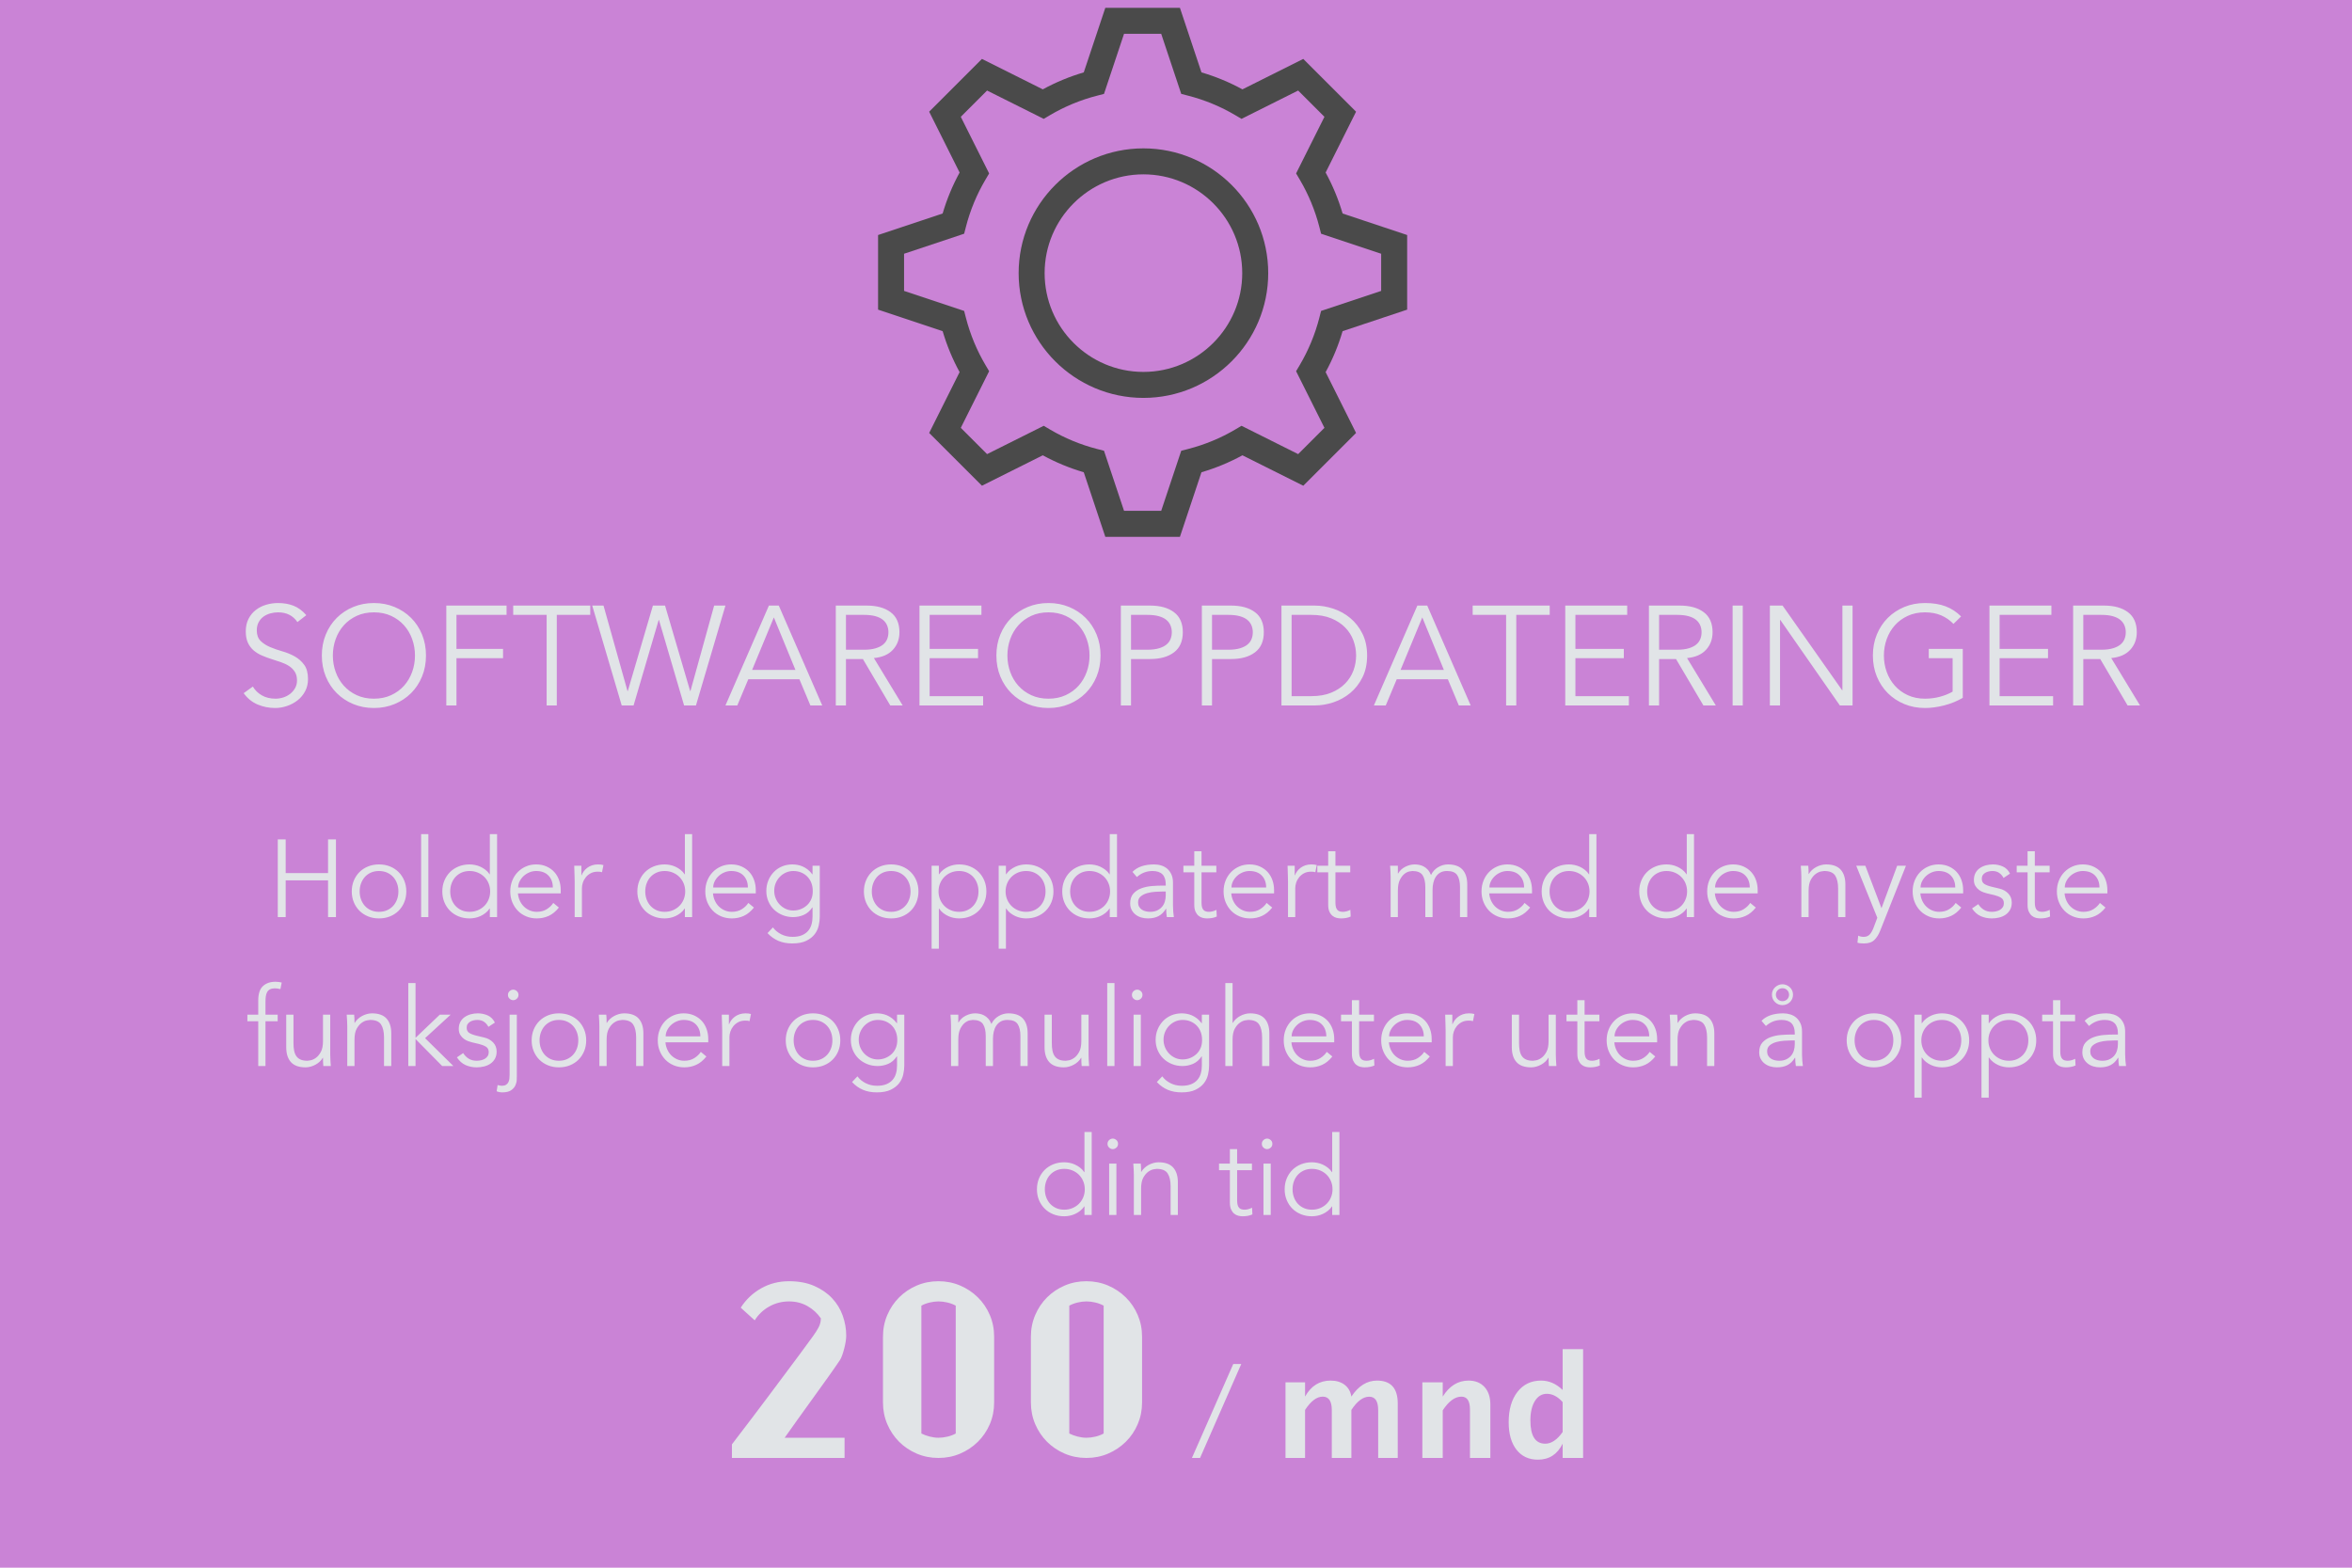 <svg xmlns="http://www.w3.org/2000/svg" width="300" height="200" viewBox="0 0 300 200">
  <g fill="none" fill-rule="evenodd">
    <rect width="300" height="200" fill="#CA83D6"/>
    <g fill="#4A4A4A" transform="translate(112 1)">
      <path d="M33.845,49.763 C25.069,49.763 17.928,42.622 17.928,33.845 C17.928,25.069 25.069,17.928 33.845,17.928 C42.622,17.928 49.763,25.069 49.763,33.845 C49.763,42.622 42.622,49.763 33.845,49.763 L33.845,49.763 Z M33.845,21.243 C26.897,21.243 21.243,26.897 21.243,33.845 C21.243,40.794 26.897,46.448 33.845,46.448 C40.794,46.448 46.448,40.794 46.448,33.845 C46.448,26.897 40.794,21.243 33.845,21.243 L33.845,21.243 Z"/>
      <path d="M38.502,67.485 L28.983,67.485 L26.236,59.25 C24.42,58.717 22.67,57.991 21.01,57.086 L13.249,60.966 L6.517,54.235 L10.399,46.473 C9.493,44.817 8.77,43.066 8.235,41.247 L0,38.502 L0,28.983 L8.235,26.238 C8.77,24.418 9.493,22.668 10.399,21.012 L6.517,13.249 L13.249,6.517 L21.01,10.399 C22.67,9.493 24.42,8.768 26.236,8.235 L28.983,0 L38.502,0 L41.248,8.235 C43.063,8.768 44.815,9.493 46.475,10.399 L54.235,6.517 L60.968,13.249 L57.086,21.012 C57.991,22.668 58.715,24.418 59.25,26.238 L67.485,28.983 L67.485,38.502 L59.25,41.247 C58.715,43.066 57.991,44.817 57.086,46.473 L60.968,54.235 L54.235,60.966 L46.475,57.086 C44.815,57.991 43.063,58.717 41.248,59.25 L38.502,67.485 L38.502,67.485 Z M31.372,64.169 L36.113,64.169 L38.669,56.505 L39.542,56.28 C41.665,55.734 43.697,54.895 45.58,53.781 L46.357,53.321 L53.581,56.934 L56.934,53.581 L53.319,46.357 L53.781,45.578 C54.891,43.701 55.733,41.671 56.282,39.541 L56.505,38.667 L64.169,36.113 L64.169,31.372 L56.505,28.817 L56.282,27.944 C55.733,25.814 54.891,23.784 53.781,21.907 L53.319,21.128 L56.934,13.903 L53.581,10.55 L46.357,14.164 L45.58,13.704 C43.697,12.59 41.665,11.75 39.542,11.205 L38.669,10.98 L36.113,3.315 L31.372,3.315 L28.816,10.98 L27.942,11.205 C25.819,11.75 23.787,12.59 21.905,13.704 L21.128,14.164 L13.903,10.55 L10.55,13.903 L14.165,21.128 L13.704,21.907 C12.593,23.784 11.752,25.814 11.203,27.944 L10.978,28.817 L3.315,31.372 L3.315,36.113 L10.978,38.667 L11.203,39.541 C11.752,41.671 12.593,43.701 13.704,45.578 L14.165,46.357 L10.55,53.581 L13.903,56.934 L21.128,53.321 L21.905,53.781 C23.787,54.895 25.819,55.734 27.942,56.28 L28.816,56.505 L31.372,64.169 L31.372,64.169 Z"/>
    </g>
    <path fill="#E1E4E7" d="M37.937 79.362C37.373 78.534 36.551 78.12 35.471 78.12 35.135 78.12 34.805 78.165 34.481 78.255 34.157 78.345 33.866 78.483 33.608 78.669 33.35 78.855 33.143 79.095 32.987 79.389 32.831 79.683 32.753 80.028 32.753 80.424 32.753 81 32.915 81.447 33.239 81.765 33.563 82.083 33.965 82.344 34.445 82.548 34.925 82.752 35.45 82.935 36.02 83.097 36.59 83.259 37.115 83.475 37.595 83.745 38.075 84.015 38.477 84.372 38.801 84.816 39.125 85.26 39.287 85.866 39.287 86.634 39.287 87.21 39.164 87.729 38.918 88.191 38.672 88.653 38.348 89.04 37.946 89.352 37.544 89.664 37.094 89.904 36.596 90.072 36.098 90.24 35.597 90.324 35.093 90.324 34.313 90.324 33.572 90.177 32.87 89.883 32.168 89.589 31.571 89.106 31.079 88.434L32.249 87.588C32.525 88.056 32.909 88.431 33.401 88.713 33.893 88.995 34.475 89.136 35.147 89.136 35.471 89.136 35.795 89.085 36.119 88.983 36.443 88.881 36.734 88.731 36.992 88.533 37.25 88.335 37.463 88.092 37.631 87.804 37.799 87.516 37.883 87.186 37.883 86.814 37.883 86.37 37.79 86.001 37.604 85.707 37.418 85.413 37.172 85.167 36.866 84.969 36.56 84.771 36.212 84.606 35.822 84.474 35.432 84.342 35.03 84.21 34.616 84.078 34.202 83.946 33.8 83.796 33.41 83.628 33.02 83.46 32.672 83.247 32.366 82.989 32.06 82.731 31.814 82.407 31.628 82.017 31.442 81.627 31.349 81.138 31.349 80.55 31.349 79.938 31.466 79.404 31.7 78.948 31.934 78.492 32.246 78.114 32.636 77.814 33.026 77.514 33.467 77.292 33.959 77.148 34.451 77.004 34.955 76.932 35.471 76.932 36.191 76.932 36.845 77.046 37.433 77.274 38.021 77.502 38.567 77.904 39.071 78.48L37.937 79.362zM52.931 83.628C52.931 82.896 52.811 82.197 52.571 81.531 52.331 80.865 51.986 80.28 51.536 79.776 51.086 79.272 50.537 78.87 49.889 78.57 49.241 78.27 48.509 78.12 47.693 78.12 46.877 78.12 46.145 78.27 45.497 78.57 44.849 78.87 44.3 79.272 43.85 79.776 43.4 80.28 43.055 80.865 42.815 81.531 42.575 82.197 42.455 82.896 42.455 83.628 42.455 84.36 42.575 85.059 42.815 85.725 43.055 86.391 43.4 86.976 43.85 87.48 44.3 87.984 44.849 88.386 45.497 88.686 46.145 88.986 46.877 89.136 47.693 89.136 48.509 89.136 49.241 88.986 49.889 88.686 50.537 88.386 51.086 87.984 51.536 87.48 51.986 86.976 52.331 86.391 52.571 85.725 52.811 85.059 52.931 84.36 52.931 83.628L52.931 83.628zM54.335 83.628C54.335 84.6 54.167 85.494 53.831 86.31 53.495 87.126 53.03 87.831 52.436 88.425 51.842 89.019 51.14 89.484 50.33 89.82 49.52 90.156 48.641 90.324 47.693 90.324 46.745 90.324 45.866 90.156 45.056 89.82 44.246 89.484 43.544 89.019 42.95 88.425 42.356 87.831 41.891 87.126 41.555 86.31 41.219 85.494 41.051 84.6 41.051 83.628 41.051 82.656 41.219 81.762 41.555 80.946 41.891 80.13 42.356 79.425 42.95 78.831 43.544 78.237 44.246 77.772 45.056 77.436 45.866 77.1 46.745 76.932 47.693 76.932 48.641 76.932 49.52 77.1 50.33 77.436 51.14 77.772 51.842 78.237 52.436 78.831 53.03 79.425 53.495 80.13 53.831 80.946 54.167 81.762 54.335 82.656 54.335 83.628L54.335 83.628zM58.223 90L56.927 90 56.927 77.256 64.613 77.256 64.613 78.444 58.223 78.444 58.223 82.782 64.163 82.782 64.163 83.97 58.223 83.97 58.223 90zM71.021 90L69.725 90 69.725 78.444 65.459 78.444 65.459 77.256 75.287 77.256 75.287 78.444 71.021 78.444 71.021 90zM80.039 88.164L80.075 88.164 83.279 77.256 84.827 77.256 88.031 88.164 88.067 88.164 91.091 77.256 92.531 77.256 88.769 90 87.257 90 84.053 79.092 84.017 79.092 80.813 90 79.301 90 75.539 77.256 76.979 77.256 80.039 88.164zM95.933 85.464L101.459 85.464 98.705 78.768 95.933 85.464zM94.043 90L92.531 90 98.075 77.256 99.335 77.256 104.879 90 103.367 90 101.963 86.652 95.447 86.652 94.043 90zM107.903 82.89L110.207 82.89C110.783 82.89 111.272 82.83 111.674 82.71 112.076 82.59 112.397 82.431 112.637 82.233 112.877 82.035 113.051 81.801 113.159 81.531 113.267 81.261 113.321 80.97 113.321 80.658 113.321 80.358 113.267 80.073 113.159 79.803 113.051 79.533 112.877 79.296 112.637 79.092 112.397 78.888 112.076 78.729 111.674 78.615 111.272 78.501 110.783 78.444 110.207 78.444L107.903 78.444 107.903 82.89zM107.903 90L106.607 90 106.607 77.256 110.531 77.256C111.827 77.256 112.85 77.538 113.6 78.102 114.35 78.666 114.725 79.518 114.725 80.658 114.725 81.546 114.446 82.293 113.888 82.899 113.33 83.505 112.523 83.856 111.467 83.952L115.139 90 113.555 90 110.063 84.078 107.903 84.078 107.903 90zM118.577 88.812L125.399 88.812 125.399 90 117.281 90 117.281 77.256 125.183 77.256 125.183 78.444 118.577 78.444 118.577 82.782 124.751 82.782 124.751 83.97 118.577 83.97 118.577 88.812zM138.971 83.628C138.971 82.896 138.851 82.197 138.611 81.531 138.371 80.865 138.026 80.28 137.576 79.776 137.126 79.272 136.577 78.87 135.929 78.57 135.281 78.27 134.549 78.12 133.733 78.12 132.917 78.12 132.185 78.27 131.537 78.57 130.889 78.87 130.34 79.272 129.89 79.776 129.44 80.28 129.095 80.865 128.855 81.531 128.615 82.197 128.495 82.896 128.495 83.628 128.495 84.36 128.615 85.059 128.855 85.725 129.095 86.391 129.44 86.976 129.89 87.48 130.34 87.984 130.889 88.386 131.537 88.686 132.185 88.986 132.917 89.136 133.733 89.136 134.549 89.136 135.281 88.986 135.929 88.686 136.577 88.386 137.126 87.984 137.576 87.48 138.026 86.976 138.371 86.391 138.611 85.725 138.851 85.059 138.971 84.36 138.971 83.628L138.971 83.628zM140.375 83.628C140.375 84.6 140.207 85.494 139.871 86.31 139.535 87.126 139.07 87.831 138.476 88.425 137.882 89.019 137.18 89.484 136.37 89.82 135.56 90.156 134.681 90.324 133.733 90.324 132.785 90.324 131.906 90.156 131.096 89.82 130.286 89.484 129.584 89.019 128.99 88.425 128.396 87.831 127.931 87.126 127.595 86.31 127.259 85.494 127.091 84.6 127.091 83.628 127.091 82.656 127.259 81.762 127.595 80.946 127.931 80.13 128.396 79.425 128.99 78.831 129.584 78.237 130.286 77.772 131.096 77.436 131.906 77.1 132.785 76.932 133.733 76.932 134.681 76.932 135.56 77.1 136.37 77.436 137.18 77.772 137.882 78.237 138.476 78.831 139.07 79.425 139.535 80.13 139.871 80.946 140.207 81.762 140.375 82.656 140.375 83.628L140.375 83.628zM144.263 82.89L146.351 82.89C146.927 82.89 147.416 82.83 147.818 82.71 148.22 82.59 148.541 82.431 148.781 82.233 149.021 82.035 149.195 81.801 149.303 81.531 149.411 81.261 149.465 80.97 149.465 80.658 149.465 80.358 149.411 80.073 149.303 79.803 149.195 79.533 149.021 79.296 148.781 79.092 148.541 78.888 148.22 78.729 147.818 78.615 147.416 78.501 146.927 78.444 146.351 78.444L144.263 78.444 144.263 82.89zM142.967 77.256L146.675 77.256C147.971 77.256 148.994 77.538 149.744 78.102 150.494 78.666 150.869 79.518 150.869 80.658 150.869 81.798 150.494 82.653 149.744 83.223 148.994 83.793 147.971 84.078 146.675 84.078L144.263 84.078 144.263 90 142.967 90 142.967 77.256zM154.595 82.89L156.683 82.89C157.259 82.89 157.748 82.83 158.15 82.71 158.552 82.59 158.873 82.431 159.113 82.233 159.353 82.035 159.527 81.801 159.635 81.531 159.743 81.261 159.797 80.97 159.797 80.658 159.797 80.358 159.743 80.073 159.635 79.803 159.527 79.533 159.353 79.296 159.113 79.092 158.873 78.888 158.552 78.729 158.15 78.615 157.748 78.501 157.259 78.444 156.683 78.444L154.595 78.444 154.595 82.89zM153.299 77.256L157.007 77.256C158.303 77.256 159.326 77.538 160.076 78.102 160.826 78.666 161.201 79.518 161.201 80.658 161.201 81.798 160.826 82.653 160.076 83.223 159.326 83.793 158.303 84.078 157.007 84.078L154.595 84.078 154.595 90 153.299 90 153.299 77.256zM164.747 88.812L167.267 88.812C168.239 88.812 169.082 88.665 169.796 88.371 170.51 88.077 171.104 87.687 171.578 87.201 172.052 86.715 172.403 86.163 172.631 85.545 172.859 84.927 172.973 84.288 172.973 83.628 172.973 82.968 172.859 82.329 172.631 81.711 172.403 81.093 172.052 80.541 171.578 80.055 171.104 79.569 170.51 79.179 169.796 78.885 169.082 78.591 168.239 78.444 167.267 78.444L164.747 78.444 164.747 88.812zM163.451 77.256L167.681 77.256C168.473 77.256 169.268 77.388 170.066 77.652 170.864 77.916 171.584 78.315 172.226 78.849 172.868 79.383 173.387 80.049 173.783 80.847 174.179 81.645 174.377 82.572 174.377 83.628 174.377 84.696 174.179 85.626 173.783 86.418 173.387 87.21 172.868 87.873 172.226 88.407 171.584 88.941 170.864 89.34 170.066 89.604 169.268 89.868 168.473 90 167.681 90L163.451 90 163.451 77.256zM178.643 85.464L184.169 85.464 181.415 78.768 178.643 85.464zM176.753 90L175.241 90 180.785 77.256 182.045 77.256 187.589 90 186.077 90 184.673 86.652 178.157 86.652 176.753 90zM193.403 90L192.107 90 192.107 78.444 187.841 78.444 187.841 77.256 197.669 77.256 197.669 78.444 193.403 78.444 193.403 90zM200.945 88.812L207.767 88.812 207.767 90 199.649 90 199.649 77.256 207.551 77.256 207.551 78.444 200.945 78.444 200.945 82.782 207.119 82.782 207.119 83.97 200.945 83.97 200.945 88.812zM211.619 82.89L213.923 82.89C214.499 82.89 214.988 82.83 215.39 82.71 215.792 82.59 216.113 82.431 216.353 82.233 216.593 82.035 216.767 81.801 216.875 81.531 216.983 81.261 217.037 80.97 217.037 80.658 217.037 80.358 216.983 80.073 216.875 79.803 216.767 79.533 216.593 79.296 216.353 79.092 216.113 78.888 215.792 78.729 215.39 78.615 214.988 78.501 214.499 78.444 213.923 78.444L211.619 78.444 211.619 82.89zM211.619 90L210.323 90 210.323 77.256 214.247 77.256C215.543 77.256 216.566 77.538 217.316 78.102 218.066 78.666 218.441 79.518 218.441 80.658 218.441 81.546 218.162 82.293 217.604 82.899 217.046 83.505 216.239 83.856 215.183 83.952L218.855 90 217.271 90 213.779 84.078 211.619 84.078 211.619 90zM222.293 90L220.997 90 220.997 77.256 222.293 77.256 222.293 90zM234.965 88.056L235.001 88.056 235.001 77.256 236.297 77.256 236.297 90 234.677 90 227.081 79.092 227.045 79.092 227.045 90 225.749 90 225.749 77.256 227.369 77.256 234.965 88.056zM249.167 79.596C248.735 79.14 248.219 78.78 247.619 78.516 247.019 78.252 246.323 78.12 245.531 78.12 244.715 78.12 243.983 78.27 243.335 78.57 242.687 78.87 242.138 79.272 241.688 79.776 241.238 80.28 240.893 80.865 240.653 81.531 240.413 82.197 240.293 82.896 240.293 83.628 240.293 84.36 240.413 85.059 240.653 85.725 240.893 86.391 241.238 86.976 241.688 87.48 242.138 87.984 242.687 88.386 243.335 88.686 243.983 88.986 244.715 89.136 245.531 89.136 246.191 89.136 246.824 89.055 247.43 88.893 248.036 88.731 248.579 88.512 249.059 88.236L249.059 83.97 246.017 83.97 246.017 82.782 250.355 82.782 250.355 89.028C249.635 89.448 248.846 89.769 247.988 89.991 247.13 90.213 246.311 90.324 245.531 90.324 244.583 90.324 243.704 90.156 242.894 89.82 242.084 89.484 241.382 89.019 240.788 88.425 240.194 87.831 239.729 87.126 239.393 86.31 239.057 85.494 238.889 84.6 238.889 83.628 238.889 82.656 239.057 81.762 239.393 80.946 239.729 80.13 240.194 79.425 240.788 78.831 241.382 78.237 242.084 77.772 242.894 77.436 243.704 77.1 244.583 76.932 245.531 76.932 246.551 76.932 247.43 77.073 248.168 77.355 248.906 77.637 249.563 78.066 250.139 78.642L249.167 79.596zM255.053 88.812L261.875 88.812 261.875 90 253.757 90 253.757 77.256 261.659 77.256 261.659 78.444 255.053 78.444 255.053 82.782 261.227 82.782 261.227 83.97 255.053 83.97 255.053 88.812zM265.727 82.89L268.031 82.89C268.607 82.89 269.096 82.83 269.498 82.71 269.9 82.59 270.221 82.431 270.461 82.233 270.701 82.035 270.875 81.801 270.983 81.531 271.091 81.261 271.145 80.97 271.145 80.658 271.145 80.358 271.091 80.073 270.983 79.803 270.875 79.533 270.701 79.296 270.461 79.092 270.221 78.888 269.9 78.729 269.498 78.615 269.096 78.501 268.607 78.444 268.031 78.444L265.727 78.444 265.727 82.89zM265.727 90L264.431 90 264.431 77.256 268.355 77.256C269.651 77.256 270.674 77.538 271.424 78.102 272.174 78.666 272.549 79.518 272.549 80.658 272.549 81.546 272.27 82.293 271.712 82.899 271.154 83.505 270.347 83.856 269.291 83.952L272.963 90 271.379 90 267.887 84.078 265.727 84.078 265.727 90zM35.431 107.088L36.439 107.088 36.439 111.386 41.843 111.386 41.843 107.088 42.851 107.088 42.851 117 41.843 117 41.843 112.31 36.439 112.31 36.439 117 35.431 117 35.431 107.088zM50.817 113.724C50.817 113.36 50.759 113.019 50.642 112.702 50.525 112.385 50.36 112.109 50.145 111.876 49.93 111.643 49.671 111.458 49.368 111.323 49.065 111.188 48.722 111.12 48.339 111.12 47.956 111.12 47.613 111.188 47.31 111.323 47.007 111.458 46.75 111.643 46.54 111.876 46.33 112.109 46.167 112.385 46.05 112.702 45.933 113.019 45.875 113.36 45.875 113.724 45.875 114.088 45.933 114.429 46.05 114.746 46.167 115.063 46.33 115.339 46.54 115.572 46.75 115.805 47.007 115.99 47.31 116.125 47.613 116.26 47.956 116.328 48.339 116.328 48.722 116.328 49.065 116.26 49.368 116.125 49.671 115.99 49.93 115.805 50.145 115.572 50.36 115.339 50.525 115.063 50.642 114.746 50.759 114.429 50.817 114.088 50.817 113.724L50.817 113.724zM51.825 113.724C51.825 114.219 51.739 114.676 51.566 115.096 51.393 115.516 51.153 115.88 50.845 116.188 50.537 116.496 50.171 116.736 49.746 116.909 49.321 117.082 48.852 117.168 48.339 117.168 47.835 117.168 47.371 117.082 46.946 116.909 46.521 116.736 46.155 116.496 45.847 116.188 45.539 115.88 45.299 115.516 45.126 115.096 44.953 114.676 44.867 114.219 44.867 113.724 44.867 113.229 44.953 112.772 45.126 112.352 45.299 111.932 45.539 111.568 45.847 111.26 46.155 110.952 46.521 110.712 46.946 110.539 47.371 110.366 47.835 110.28 48.339 110.28 48.852 110.28 49.321 110.366 49.746 110.539 50.171 110.712 50.537 110.952 50.845 111.26 51.153 111.568 51.393 111.932 51.566 112.352 51.739 112.772 51.825 113.229 51.825 113.724L51.825 113.724zM54.639 117L53.715 117 53.715 106.416 54.639 106.416 54.639 117zM57.425 113.724C57.425 114.088 57.483 114.429 57.6 114.746 57.717 115.063 57.882 115.339 58.097 115.572 58.312 115.805 58.571 115.99 58.874 116.125 59.177 116.26 59.52 116.328 59.903 116.328 60.276 116.328 60.624 116.26 60.946 116.125 61.268 115.99 61.546 115.805 61.779 115.572 62.012 115.339 62.194 115.063 62.325 114.746 62.456 114.429 62.521 114.088 62.521 113.724 62.521 113.36 62.456 113.019 62.325 112.702 62.194 112.385 62.012 112.109 61.779 111.876 61.546 111.643 61.268 111.458 60.946 111.323 60.624 111.188 60.276 111.12 59.903 111.12 59.52 111.12 59.177 111.188 58.874 111.323 58.571 111.458 58.312 111.643 58.097 111.876 57.882 112.109 57.717 112.385 57.6 112.702 57.483 113.019 57.425 113.36 57.425 113.724L57.425 113.724zM63.403 117L62.479 117 62.479 115.908 62.451 115.908C62.302 116.132 62.124 116.323 61.919 116.482 61.714 116.641 61.499 116.771 61.275 116.874 61.051 116.977 60.82 117.051 60.582 117.098 60.344 117.145 60.118 117.168 59.903 117.168 59.39 117.168 58.921 117.082 58.496 116.909 58.071 116.736 57.705 116.496 57.397 116.188 57.089 115.88 56.849 115.516 56.676 115.096 56.503 114.676 56.417 114.219 56.417 113.724 56.417 113.229 56.503 112.772 56.676 112.352 56.849 111.932 57.089 111.568 57.397 111.26 57.705 110.952 58.071 110.712 58.496 110.539 58.921 110.366 59.39 110.28 59.903 110.28 60.118 110.28 60.344 110.303 60.582 110.35 60.82 110.397 61.051 110.471 61.275 110.574 61.499 110.677 61.714 110.807 61.919 110.966 62.124 111.125 62.302 111.316 62.451 111.54L62.479 111.54 62.479 106.416 63.403 106.416 63.403 117zM70.515 113.22C70.515 112.595 70.328 112.088 69.955 111.701 69.582 111.314 69.059 111.12 68.387 111.12 68.088 111.12 67.799 111.178 67.519 111.295 67.239 111.412 66.994 111.568 66.784 111.764 66.574 111.96 66.406 112.184 66.28 112.436 66.154 112.688 66.091 112.949 66.091 113.22L70.515 113.22zM66.063 113.976C66.091 114.303 66.17 114.611 66.301 114.9 66.432 115.189 66.604 115.439 66.819 115.649 67.034 115.859 67.281 116.025 67.561 116.146 67.841 116.267 68.144 116.328 68.471 116.328 68.966 116.328 69.393 116.214 69.752 115.985 70.111 115.756 70.384 115.493 70.571 115.194L71.285 115.782C70.893 116.277 70.461 116.631 69.99 116.846 69.519 117.061 69.012 117.168 68.471 117.168 67.986 117.168 67.535 117.082 67.12 116.909 66.705 116.736 66.348 116.496 66.049 116.188 65.75 115.88 65.515 115.516 65.342 115.096 65.169 114.676 65.083 114.219 65.083 113.724 65.083 113.229 65.167 112.772 65.335 112.352 65.503 111.932 65.736 111.568 66.035 111.26 66.334 110.952 66.684 110.712 67.085 110.539 67.486 110.366 67.92 110.28 68.387 110.28 68.882 110.28 69.325 110.369 69.717 110.546 70.109 110.723 70.438 110.959 70.704 111.253 70.97 111.547 71.173 111.892 71.313 112.289 71.453 112.686 71.523 113.108 71.523 113.556L71.523 113.976 66.063 113.976zM73.301 112.492C73.301 112.203 73.294 111.909 73.28 111.61 73.266 111.311 73.254 110.924 73.245 110.448L74.155 110.448 74.155 111.666 74.183 111.666C74.248 111.489 74.342 111.318 74.463 111.155 74.584 110.992 74.731 110.845 74.904 110.714 75.077 110.583 75.277 110.478 75.506 110.399 75.735 110.32 75.994 110.28 76.283 110.28 76.544 110.28 76.773 110.308 76.969 110.364L76.787 111.274C76.666 111.227 76.488 111.204 76.255 111.204 75.9 111.204 75.597 111.272 75.345 111.407 75.093 111.542 74.883 111.715 74.715 111.925 74.547 112.135 74.423 112.361 74.344 112.604 74.265 112.847 74.225 113.08 74.225 113.304L74.225 117 73.301 117 73.301 112.492zM82.303 113.724C82.303 114.088 82.361 114.429 82.478 114.746 82.595 115.063 82.76 115.339 82.975 115.572 83.19 115.805 83.449 115.99 83.752 116.125 84.055 116.26 84.398 116.328 84.781 116.328 85.154 116.328 85.502 116.26 85.824 116.125 86.146 115.99 86.424 115.805 86.657 115.572 86.89 115.339 87.072 115.063 87.203 114.746 87.334 114.429 87.399 114.088 87.399 113.724 87.399 113.36 87.334 113.019 87.203 112.702 87.072 112.385 86.89 112.109 86.657 111.876 86.424 111.643 86.146 111.458 85.824 111.323 85.502 111.188 85.154 111.12 84.781 111.12 84.398 111.12 84.055 111.188 83.752 111.323 83.449 111.458 83.19 111.643 82.975 111.876 82.76 112.109 82.595 112.385 82.478 112.702 82.361 113.019 82.303 113.36 82.303 113.724L82.303 113.724zM88.281 117L87.357 117 87.357 115.908 87.329 115.908C87.18 116.132 87.002 116.323 86.797 116.482 86.592 116.641 86.377 116.771 86.153 116.874 85.929 116.977 85.698 117.051 85.46 117.098 85.222 117.145 84.996 117.168 84.781 117.168 84.268 117.168 83.799 117.082 83.374 116.909 82.949 116.736 82.583 116.496 82.275 116.188 81.967 115.88 81.727 115.516 81.554 115.096 81.381 114.676 81.295 114.219 81.295 113.724 81.295 113.229 81.381 112.772 81.554 112.352 81.727 111.932 81.967 111.568 82.275 111.26 82.583 110.952 82.949 110.712 83.374 110.539 83.799 110.366 84.268 110.28 84.781 110.28 84.996 110.28 85.222 110.303 85.46 110.35 85.698 110.397 85.929 110.471 86.153 110.574 86.377 110.677 86.592 110.807 86.797 110.966 87.002 111.125 87.18 111.316 87.329 111.54L87.357 111.54 87.357 106.416 88.281 106.416 88.281 117zM95.393 113.22C95.393 112.595 95.206 112.088 94.833 111.701 94.46 111.314 93.937 111.12 93.265 111.12 92.966 111.12 92.677 111.178 92.397 111.295 92.117 111.412 91.872 111.568 91.662 111.764 91.452 111.96 91.284 112.184 91.158 112.436 91.032 112.688 90.969 112.949 90.969 113.22L95.393 113.22zM90.941 113.976C90.969 114.303 91.048 114.611 91.179 114.9 91.31 115.189 91.482 115.439 91.697 115.649 91.912 115.859 92.159 116.025 92.439 116.146 92.719 116.267 93.022 116.328 93.349 116.328 93.844 116.328 94.271 116.214 94.63 115.985 94.989 115.756 95.262 115.493 95.449 115.194L96.163 115.782C95.771 116.277 95.339 116.631 94.868 116.846 94.397 117.061 93.89 117.168 93.349 117.168 92.864 117.168 92.413 117.082 91.998 116.909 91.583 116.736 91.226 116.496 90.927 116.188 90.628 115.88 90.393 115.516 90.22 115.096 90.047 114.676 89.961 114.219 89.961 113.724 89.961 113.229 90.045 112.772 90.213 112.352 90.381 111.932 90.614 111.568 90.913 111.26 91.212 110.952 91.562 110.712 91.963 110.539 92.364 110.366 92.798 110.28 93.265 110.28 93.76 110.28 94.203 110.369 94.595 110.546 94.987 110.723 95.316 110.959 95.582 111.253 95.848 111.547 96.051 111.892 96.191 112.289 96.331 112.686 96.401 113.108 96.401 113.556L96.401 113.976 90.941 113.976zM98.753 113.64C98.753 113.985 98.816 114.31 98.942 114.613 99.068 114.916 99.241 115.182 99.46 115.411 99.679 115.64 99.936 115.822 100.23 115.957 100.524 116.092 100.844 116.16 101.189 116.16 101.525 116.16 101.845 116.099 102.148 115.978 102.451 115.857 102.72 115.686 102.953 115.467 103.186 115.248 103.366 114.984 103.492 114.676 103.618 114.368 103.676 114.023 103.667 113.64 103.667 113.295 103.611 112.97 103.499 112.667 103.387 112.364 103.224 112.098 103.009 111.869 102.794 111.64 102.533 111.458 102.225 111.323 101.917 111.188 101.572 111.12 101.189 111.12 100.844 111.12 100.524 111.188 100.23 111.323 99.936 111.458 99.679 111.64 99.46 111.869 99.241 112.098 99.068 112.364 98.942 112.667 98.816 112.97 98.753 113.295 98.753 113.64L98.753 113.64zM98.585 118.316C98.856 118.68 99.208 118.972 99.642 119.191 100.076 119.41 100.559 119.52 101.091 119.52 101.558 119.52 101.954 119.452 102.281 119.317 102.608 119.182 102.871 118.997 103.072 118.764 103.273 118.531 103.417 118.258 103.506 117.945 103.595 117.632 103.639 117.299 103.639 116.944L103.639 115.768 103.611 115.768C103.312 116.216 102.948 116.533 102.519 116.72 102.09 116.907 101.637 117 101.161 117 100.685 117 100.239 116.916 99.824 116.748 99.409 116.58 99.047 116.349 98.739 116.055 98.431 115.761 98.188 115.409 98.011 114.998 97.834 114.587 97.745 114.144 97.745 113.668 97.745 113.192 97.829 112.749 97.997 112.338 98.165 111.927 98.396 111.568 98.69 111.26 98.984 110.952 99.334 110.712 99.74 110.539 100.146 110.366 100.592 110.28 101.077 110.28 101.273 110.28 101.481 110.299 101.7 110.336 101.919 110.373 102.139 110.439 102.358 110.532 102.577 110.625 102.794 110.754 103.009 110.917 103.224 111.08 103.424 111.288 103.611 111.54L103.639 111.54 103.639 110.448 104.563 110.448 104.563 116.944C104.563 117.299 104.519 117.677 104.43 118.078 104.341 118.479 104.169 118.848 103.912 119.184 103.655 119.52 103.298 119.8 102.841 120.024 102.384 120.248 101.786 120.36 101.049 120.36 100.396 120.36 99.812 120.253 99.299 120.038 98.786 119.823 98.319 119.492 97.899 119.044L98.585 118.316zM116.141 113.724C116.141 113.36 116.083 113.019 115.966 112.702 115.849 112.385 115.684 112.109 115.469 111.876 115.254 111.643 114.995 111.458 114.692 111.323 114.389 111.188 114.046 111.12 113.663 111.12 113.28 111.12 112.937 111.188 112.634 111.323 112.331 111.458 112.074 111.643 111.864 111.876 111.654 112.109 111.491 112.385 111.374 112.702 111.257 113.019 111.199 113.36 111.199 113.724 111.199 114.088 111.257 114.429 111.374 114.746 111.491 115.063 111.654 115.339 111.864 115.572 112.074 115.805 112.331 115.99 112.634 116.125 112.937 116.26 113.28 116.328 113.663 116.328 114.046 116.328 114.389 116.26 114.692 116.125 114.995 115.99 115.254 115.805 115.469 115.572 115.684 115.339 115.849 115.063 115.966 114.746 116.083 114.429 116.141 114.088 116.141 113.724L116.141 113.724zM117.149 113.724C117.149 114.219 117.063 114.676 116.89 115.096 116.717 115.516 116.477 115.88 116.169 116.188 115.861 116.496 115.495 116.736 115.07 116.909 114.645 117.082 114.176 117.168 113.663 117.168 113.159 117.168 112.695 117.082 112.27 116.909 111.845 116.736 111.479 116.496 111.171 116.188 110.863 115.88 110.623 115.516 110.45 115.096 110.277 114.676 110.191 114.219 110.191 113.724 110.191 113.229 110.277 112.772 110.45 112.352 110.623 111.932 110.863 111.568 111.171 111.26 111.479 110.952 111.845 110.712 112.27 110.539 112.695 110.366 113.159 110.28 113.663 110.28 114.176 110.28 114.645 110.366 115.07 110.539 115.495 110.712 115.861 110.952 116.169 111.26 116.477 111.568 116.717 111.932 116.89 112.352 117.063 112.772 117.149 113.229 117.149 113.724L117.149 113.724zM124.807 113.724C124.807 113.36 124.749 113.019 124.632 112.702 124.515 112.385 124.35 112.109 124.135 111.876 123.92 111.643 123.661 111.458 123.358 111.323 123.055 111.188 122.712 111.12 122.329 111.12 121.946 111.12 121.596 111.188 121.279 111.323 120.962 111.458 120.686 111.643 120.453 111.876 120.22 112.109 120.038 112.385 119.907 112.702 119.776 113.019 119.711 113.36 119.711 113.724 119.711 114.088 119.776 114.429 119.907 114.746 120.038 115.063 120.22 115.339 120.453 115.572 120.686 115.805 120.962 115.99 121.279 116.125 121.596 116.26 121.946 116.328 122.329 116.328 122.712 116.328 123.055 116.26 123.358 116.125 123.661 115.99 123.92 115.805 124.135 115.572 124.35 115.339 124.515 115.063 124.632 114.746 124.749 114.429 124.807 114.088 124.807 113.724L124.807 113.724zM118.829 110.448L119.753 110.448 119.753 111.54 119.781 111.54C119.93 111.316 120.108 111.125 120.313 110.966 120.518 110.807 120.733 110.677 120.957 110.574 121.181 110.471 121.412 110.397 121.65 110.35 121.888 110.303 122.114 110.28 122.329 110.28 122.842 110.28 123.311 110.366 123.736 110.539 124.161 110.712 124.527 110.952 124.835 111.26 125.143 111.568 125.383 111.932 125.556 112.352 125.729 112.772 125.815 113.229 125.815 113.724 125.815 114.219 125.729 114.676 125.556 115.096 125.383 115.516 125.143 115.88 124.835 116.188 124.527 116.496 124.161 116.736 123.736 116.909 123.311 117.082 122.842 117.168 122.329 117.168 122.114 117.168 121.888 117.145 121.65 117.098 121.412 117.051 121.181 116.977 120.957 116.874 120.733 116.771 120.518 116.641 120.313 116.482 120.108 116.323 119.93 116.132 119.781 115.908L119.753 115.908 119.753 121.032 118.829 121.032 118.829 110.448zM133.361 113.724C133.361 113.36 133.303 113.019 133.186 112.702 133.069 112.385 132.904 112.109 132.689 111.876 132.474 111.643 132.215 111.458 131.912 111.323 131.609 111.188 131.266 111.12 130.883 111.12 130.5 111.12 130.15 111.188 129.833 111.323 129.516 111.458 129.24 111.643 129.007 111.876 128.774 112.109 128.592 112.385 128.461 112.702 128.33 113.019 128.265 113.36 128.265 113.724 128.265 114.088 128.33 114.429 128.461 114.746 128.592 115.063 128.774 115.339 129.007 115.572 129.24 115.805 129.516 115.99 129.833 116.125 130.15 116.26 130.5 116.328 130.883 116.328 131.266 116.328 131.609 116.26 131.912 116.125 132.215 115.99 132.474 115.805 132.689 115.572 132.904 115.339 133.069 115.063 133.186 114.746 133.303 114.429 133.361 114.088 133.361 113.724L133.361 113.724zM127.383 110.448L128.307 110.448 128.307 111.54 128.335 111.54C128.484 111.316 128.662 111.125 128.867 110.966 129.072 110.807 129.287 110.677 129.511 110.574 129.735 110.471 129.966 110.397 130.204 110.35 130.442 110.303 130.668 110.28 130.883 110.28 131.396 110.28 131.865 110.366 132.29 110.539 132.715 110.712 133.081 110.952 133.389 111.26 133.697 111.568 133.937 111.932 134.11 112.352 134.283 112.772 134.369 113.229 134.369 113.724 134.369 114.219 134.283 114.676 134.11 115.096 133.937 115.516 133.697 115.88 133.389 116.188 133.081 116.496 132.715 116.736 132.29 116.909 131.865 117.082 131.396 117.168 130.883 117.168 130.668 117.168 130.442 117.145 130.204 117.098 129.966 117.051 129.735 116.977 129.511 116.874 129.287 116.771 129.072 116.641 128.867 116.482 128.662 116.323 128.484 116.132 128.335 115.908L128.307 115.908 128.307 121.032 127.383 121.032 127.383 110.448zM136.497 113.724C136.497 114.088 136.555 114.429 136.672 114.746 136.789 115.063 136.954 115.339 137.169 115.572 137.384 115.805 137.643 115.99 137.946 116.125 138.249 116.26 138.592 116.328 138.975 116.328 139.348 116.328 139.696 116.26 140.018 116.125 140.34 115.99 140.618 115.805 140.851 115.572 141.084 115.339 141.266 115.063 141.397 114.746 141.528 114.429 141.593 114.088 141.593 113.724 141.593 113.36 141.528 113.019 141.397 112.702 141.266 112.385 141.084 112.109 140.851 111.876 140.618 111.643 140.34 111.458 140.018 111.323 139.696 111.188 139.348 111.12 138.975 111.12 138.592 111.12 138.249 111.188 137.946 111.323 137.643 111.458 137.384 111.643 137.169 111.876 136.954 112.109 136.789 112.385 136.672 112.702 136.555 113.019 136.497 113.36 136.497 113.724L136.497 113.724zM142.475 117L141.551 117 141.551 115.908 141.523 115.908C141.374 116.132 141.196 116.323 140.991 116.482 140.786 116.641 140.571 116.771 140.347 116.874 140.123 116.977 139.892 117.051 139.654 117.098 139.416 117.145 139.19 117.168 138.975 117.168 138.462 117.168 137.993 117.082 137.568 116.909 137.143 116.736 136.777 116.496 136.469 116.188 136.161 115.88 135.921 115.516 135.748 115.096 135.575 114.676 135.489 114.219 135.489 113.724 135.489 113.229 135.575 112.772 135.748 112.352 135.921 111.932 136.161 111.568 136.469 111.26 136.777 110.952 137.143 110.712 137.568 110.539 137.993 110.366 138.462 110.28 138.975 110.28 139.19 110.28 139.416 110.303 139.654 110.35 139.892 110.397 140.123 110.471 140.347 110.574 140.571 110.677 140.786 110.807 140.991 110.966 141.196 111.125 141.374 111.316 141.523 111.54L141.551 111.54 141.551 106.416 142.475 106.416 142.475 117zM148.215 113.738C147.982 113.738 147.69 113.75 147.34 113.773 146.99 113.796 146.654 113.852 146.332 113.941 146.01 114.03 145.735 114.167 145.506 114.354 145.277 114.541 145.163 114.797 145.163 115.124 145.163 115.339 145.207 115.523 145.296 115.677 145.385 115.831 145.504 115.957 145.653 116.055 145.802 116.153 145.968 116.223 146.15 116.265 146.332 116.307 146.516 116.328 146.703 116.328 147.039 116.328 147.331 116.272 147.578 116.16 147.825 116.048 148.033 115.896 148.201 115.705 148.369 115.514 148.493 115.29 148.572 115.033 148.651 114.776 148.691 114.503 148.691 114.214L148.691 113.738 148.215 113.738zM148.691 112.982L148.691 112.814C148.691 111.685 148.131 111.12 147.011 111.12 146.246 111.12 145.578 111.377 145.009 111.89L144.449 111.232C145.065 110.597 145.989 110.28 147.221 110.28 147.538 110.28 147.844 110.327 148.138 110.42 148.432 110.513 148.686 110.656 148.901 110.847 149.116 111.038 149.288 111.279 149.419 111.568 149.55 111.857 149.615 112.203 149.615 112.604L149.615 115.53C149.615 115.782 149.627 116.046 149.65 116.321 149.673 116.596 149.699 116.823 149.727 117L148.831 117C148.803 116.841 148.782 116.669 148.768 116.482 148.754 116.295 148.747 116.113 148.747 115.936L148.719 115.936C148.448 116.375 148.129 116.69 147.76 116.881 147.391 117.072 146.941 117.168 146.409 117.168 146.12 117.168 145.84 117.128 145.569 117.049 145.298 116.97 145.058 116.848 144.848 116.685 144.638 116.522 144.47 116.321 144.344 116.083 144.218 115.845 144.155 115.567 144.155 115.25 144.155 114.718 144.293 114.3 144.568 113.997 144.843 113.694 145.189 113.467 145.604 113.318 146.019 113.169 146.463 113.075 146.934 113.038 147.405 113.001 147.837 112.982 148.229 112.982L148.691 112.982zM155.145 111.288L153.255 111.288 153.255 115.152C153.255 115.395 153.278 115.593 153.325 115.747 153.372 115.901 153.437 116.02 153.521 116.104 153.605 116.188 153.705 116.246 153.822 116.279 153.939 116.312 154.067 116.328 154.207 116.328 154.366 116.328 154.529 116.305 154.697 116.258 154.865 116.211 155.019 116.151 155.159 116.076L155.201 116.93C154.856 117.089 154.44 117.168 153.955 117.168 153.778 117.168 153.593 117.145 153.402 117.098 153.211 117.051 153.036 116.963 152.877 116.832 152.718 116.701 152.588 116.524 152.485 116.3 152.382 116.076 152.331 115.782 152.331 115.418L152.331 111.288 150.945 111.288 150.945 110.448 152.331 110.448 152.331 108.6 153.255 108.6 153.255 110.448 155.145 110.448 155.145 111.288zM161.501 113.22C161.501 112.595 161.314 112.088 160.941 111.701 160.568 111.314 160.045 111.12 159.373 111.12 159.074 111.12 158.785 111.178 158.505 111.295 158.225 111.412 157.98 111.568 157.77 111.764 157.56 111.96 157.392 112.184 157.266 112.436 157.14 112.688 157.077 112.949 157.077 113.22L161.501 113.22zM157.049 113.976C157.077 114.303 157.156 114.611 157.287 114.9 157.418 115.189 157.59 115.439 157.805 115.649 158.02 115.859 158.267 116.025 158.547 116.146 158.827 116.267 159.13 116.328 159.457 116.328 159.952 116.328 160.379 116.214 160.738 115.985 161.097 115.756 161.37 115.493 161.557 115.194L162.271 115.782C161.879 116.277 161.447 116.631 160.976 116.846 160.505 117.061 159.998 117.168 159.457 117.168 158.972 117.168 158.521 117.082 158.106 116.909 157.691 116.736 157.334 116.496 157.035 116.188 156.736 115.88 156.501 115.516 156.328 115.096 156.155 114.676 156.069 114.219 156.069 113.724 156.069 113.229 156.153 112.772 156.321 112.352 156.489 111.932 156.722 111.568 157.021 111.26 157.32 110.952 157.67 110.712 158.071 110.539 158.472 110.366 158.906 110.28 159.373 110.28 159.868 110.28 160.311 110.369 160.703 110.546 161.095 110.723 161.424 110.959 161.69 111.253 161.956 111.547 162.159 111.892 162.299 112.289 162.439 112.686 162.509 113.108 162.509 113.556L162.509 113.976 157.049 113.976zM164.287 112.492C164.287 112.203 164.28 111.909 164.266 111.61 164.252 111.311 164.24 110.924 164.231 110.448L165.141 110.448 165.141 111.666 165.169 111.666C165.234 111.489 165.328 111.318 165.449 111.155 165.57 110.992 165.717 110.845 165.89 110.714 166.063 110.583 166.263 110.478 166.492 110.399 166.721 110.32 166.98 110.28 167.269 110.28 167.53 110.28 167.759 110.308 167.955 110.364L167.773 111.274C167.652 111.227 167.474 111.204 167.241 111.204 166.886 111.204 166.583 111.272 166.331 111.407 166.079 111.542 165.869 111.715 165.701 111.925 165.533 112.135 165.409 112.361 165.33 112.604 165.251 112.847 165.211 113.08 165.211 113.304L165.211 117 164.287 117 164.287 112.492zM172.225 111.288L170.335 111.288 170.335 115.152C170.335 115.395 170.358 115.593 170.405 115.747 170.452 115.901 170.517 116.02 170.601 116.104 170.685 116.188 170.785 116.246 170.902 116.279 171.019 116.312 171.147 116.328 171.287 116.328 171.446 116.328 171.609 116.305 171.777 116.258 171.945 116.211 172.099 116.151 172.239 116.076L172.281 116.93C171.936 117.089 171.52 117.168 171.035 117.168 170.858 117.168 170.673 117.145 170.482 117.098 170.291 117.051 170.116 116.963 169.957 116.832 169.798 116.701 169.668 116.524 169.565 116.3 169.462 116.076 169.411 115.782 169.411 115.418L169.411 111.288 168.025 111.288 168.025 110.448 169.411 110.448 169.411 108.6 170.335 108.6 170.335 110.448 172.225 110.448 172.225 111.288zM177.377 111.904C177.377 111.661 177.37 111.419 177.356 111.176 177.342 110.933 177.326 110.691 177.307 110.448L178.301 110.448 178.301 111.442 178.329 111.442C178.553 111.059 178.863 110.77 179.26 110.574 179.657 110.378 180.051 110.28 180.443 110.28 180.62 110.28 180.809 110.299 181.01 110.336 181.211 110.373 181.404 110.441 181.591 110.539 181.778 110.637 181.953 110.775 182.116 110.952 182.279 111.129 182.417 111.358 182.529 111.638 182.716 111.218 183.012 110.887 183.418 110.644 183.824 110.401 184.246 110.28 184.685 110.28 185.525 110.28 186.146 110.502 186.547 110.945 186.948 111.388 187.149 112.021 187.149 112.842L187.149 117 186.225 117 186.225 113.178C186.225 112.515 186.108 112.007 185.875 111.652 185.642 111.297 185.208 111.12 184.573 111.12 184.228 111.12 183.938 111.188 183.705 111.323 183.472 111.458 183.283 111.638 183.138 111.862 182.993 112.086 182.888 112.34 182.823 112.625 182.758 112.91 182.725 113.206 182.725 113.514L182.725 117 181.801 117 181.801 113.178C181.801 112.515 181.684 112.007 181.451 111.652 181.218 111.297 180.784 111.12 180.149 111.12 180.093 111.12 179.965 111.139 179.764 111.176 179.563 111.213 179.356 111.316 179.141 111.484 178.926 111.652 178.733 111.904 178.56 112.24 178.387 112.576 178.301 113.043 178.301 113.64L178.301 117 177.377 117 177.377 111.904zM194.401 113.22C194.401 112.595 194.214 112.088 193.841 111.701 193.468 111.314 192.945 111.12 192.273 111.12 191.974 111.12 191.685 111.178 191.405 111.295 191.125 111.412 190.88 111.568 190.67 111.764 190.46 111.96 190.292 112.184 190.166 112.436 190.04 112.688 189.977 112.949 189.977 113.22L194.401 113.22zM189.949 113.976C189.977 114.303 190.056 114.611 190.187 114.9 190.318 115.189 190.49 115.439 190.705 115.649 190.92 115.859 191.167 116.025 191.447 116.146 191.727 116.267 192.03 116.328 192.357 116.328 192.852 116.328 193.279 116.214 193.638 115.985 193.997 115.756 194.27 115.493 194.457 115.194L195.171 115.782C194.779 116.277 194.347 116.631 193.876 116.846 193.405 117.061 192.898 117.168 192.357 117.168 191.872 117.168 191.421 117.082 191.006 116.909 190.591 116.736 190.234 116.496 189.935 116.188 189.636 115.88 189.401 115.516 189.228 115.096 189.055 114.676 188.969 114.219 188.969 113.724 188.969 113.229 189.053 112.772 189.221 112.352 189.389 111.932 189.622 111.568 189.921 111.26 190.22 110.952 190.57 110.712 190.971 110.539 191.372 110.366 191.806 110.28 192.273 110.28 192.768 110.28 193.211 110.369 193.603 110.546 193.995 110.723 194.324 110.959 194.59 111.253 194.856 111.547 195.059 111.892 195.199 112.289 195.339 112.686 195.409 113.108 195.409 113.556L195.409 113.976 189.949 113.976zM197.649 113.724C197.649 114.088 197.707 114.429 197.824 114.746 197.941 115.063 198.106 115.339 198.321 115.572 198.536 115.805 198.795 115.99 199.098 116.125 199.401 116.26 199.744 116.328 200.127 116.328 200.5 116.328 200.848 116.26 201.17 116.125 201.492 115.99 201.77 115.805 202.003 115.572 202.236 115.339 202.418 115.063 202.549 114.746 202.68 114.429 202.745 114.088 202.745 113.724 202.745 113.36 202.68 113.019 202.549 112.702 202.418 112.385 202.236 112.109 202.003 111.876 201.77 111.643 201.492 111.458 201.17 111.323 200.848 111.188 200.5 111.12 200.127 111.12 199.744 111.12 199.401 111.188 199.098 111.323 198.795 111.458 198.536 111.643 198.321 111.876 198.106 112.109 197.941 112.385 197.824 112.702 197.707 113.019 197.649 113.36 197.649 113.724L197.649 113.724zM203.627 117L202.703 117 202.703 115.908 202.675 115.908C202.526 116.132 202.348 116.323 202.143 116.482 201.938 116.641 201.723 116.771 201.499 116.874 201.275 116.977 201.044 117.051 200.806 117.098 200.568 117.145 200.342 117.168 200.127 117.168 199.614 117.168 199.145 117.082 198.72 116.909 198.295 116.736 197.929 116.496 197.621 116.188 197.313 115.88 197.073 115.516 196.9 115.096 196.727 114.676 196.641 114.219 196.641 113.724 196.641 113.229 196.727 112.772 196.9 112.352 197.073 111.932 197.313 111.568 197.621 111.26 197.929 110.952 198.295 110.712 198.72 110.539 199.145 110.366 199.614 110.28 200.127 110.28 200.342 110.28 200.568 110.303 200.806 110.35 201.044 110.397 201.275 110.471 201.499 110.574 201.723 110.677 201.938 110.807 202.143 110.966 202.348 111.125 202.526 111.316 202.675 111.54L202.703 111.54 202.703 106.416 203.627 106.416 203.627 117zM210.095 113.724C210.095 114.088 210.153 114.429 210.27 114.746 210.387 115.063 210.552 115.339 210.767 115.572 210.982 115.805 211.241 115.99 211.544 116.125 211.847 116.26 212.19 116.328 212.573 116.328 212.946 116.328 213.294 116.26 213.616 116.125 213.938 115.99 214.216 115.805 214.449 115.572 214.682 115.339 214.864 115.063 214.995 114.746 215.126 114.429 215.191 114.088 215.191 113.724 215.191 113.36 215.126 113.019 214.995 112.702 214.864 112.385 214.682 112.109 214.449 111.876 214.216 111.643 213.938 111.458 213.616 111.323 213.294 111.188 212.946 111.12 212.573 111.12 212.19 111.12 211.847 111.188 211.544 111.323 211.241 111.458 210.982 111.643 210.767 111.876 210.552 112.109 210.387 112.385 210.27 112.702 210.153 113.019 210.095 113.36 210.095 113.724L210.095 113.724zM216.073 117L215.149 117 215.149 115.908 215.121 115.908C214.972 116.132 214.794 116.323 214.589 116.482 214.384 116.641 214.169 116.771 213.945 116.874 213.721 116.977 213.49 117.051 213.252 117.098 213.014 117.145 212.788 117.168 212.573 117.168 212.06 117.168 211.591 117.082 211.166 116.909 210.741 116.736 210.375 116.496 210.067 116.188 209.759 115.88 209.519 115.516 209.346 115.096 209.173 114.676 209.087 114.219 209.087 113.724 209.087 113.229 209.173 112.772 209.346 112.352 209.519 111.932 209.759 111.568 210.067 111.26 210.375 110.952 210.741 110.712 211.166 110.539 211.591 110.366 212.06 110.28 212.573 110.28 212.788 110.28 213.014 110.303 213.252 110.35 213.49 110.397 213.721 110.471 213.945 110.574 214.169 110.677 214.384 110.807 214.589 110.966 214.794 111.125 214.972 111.316 215.121 111.54L215.149 111.54 215.149 106.416 216.073 106.416 216.073 117zM223.185 113.22C223.185 112.595 222.998 112.088 222.625 111.701 222.252 111.314 221.729 111.12 221.057 111.12 220.758 111.12 220.469 111.178 220.189 111.295 219.909 111.412 219.664 111.568 219.454 111.764 219.244 111.96 219.076 112.184 218.95 112.436 218.824 112.688 218.761 112.949 218.761 113.22L223.185 113.22zM218.733 113.976C218.761 114.303 218.84 114.611 218.971 114.9 219.102 115.189 219.274 115.439 219.489 115.649 219.704 115.859 219.951 116.025 220.231 116.146 220.511 116.267 220.814 116.328 221.141 116.328 221.636 116.328 222.063 116.214 222.422 115.985 222.781 115.756 223.054 115.493 223.241 115.194L223.955 115.782C223.563 116.277 223.131 116.631 222.66 116.846 222.189 117.061 221.682 117.168 221.141 117.168 220.656 117.168 220.205 117.082 219.79 116.909 219.375 116.736 219.018 116.496 218.719 116.188 218.42 115.88 218.185 115.516 218.012 115.096 217.839 114.676 217.753 114.219 217.753 113.724 217.753 113.229 217.837 112.772 218.005 112.352 218.173 111.932 218.406 111.568 218.705 111.26 219.004 110.952 219.354 110.712 219.755 110.539 220.156 110.366 220.59 110.28 221.057 110.28 221.552 110.28 221.995 110.369 222.387 110.546 222.779 110.723 223.108 110.959 223.374 111.253 223.64 111.547 223.843 111.892 223.983 112.289 224.123 112.686 224.193 113.108 224.193 113.556L224.193 113.976 218.733 113.976zM230.647 110.448C230.666 110.625 230.677 110.8 230.682 110.973 230.687 111.146 230.689 111.321 230.689 111.498L230.717 111.498C230.82 111.321 230.95 111.157 231.109 111.008 231.268 110.859 231.445 110.73 231.641 110.623 231.837 110.516 232.045 110.432 232.264 110.371 232.483 110.31 232.7 110.28 232.915 110.28 233.755 110.28 234.376 110.502 234.777 110.945 235.178 111.388 235.379 112.021 235.379 112.842L235.379 117 234.455 117 234.455 113.374C234.455 112.646 234.329 112.088 234.077 111.701 233.825 111.314 233.358 111.12 232.677 111.12 232.63 111.12 232.5 111.139 232.285 111.176 232.07 111.213 231.844 111.316 231.606 111.484 231.368 111.652 231.156 111.904 230.969 112.24 230.782 112.576 230.689 113.043 230.689 113.64L230.689 117 229.765 117 229.765 111.89C229.765 111.713 229.758 111.489 229.744 111.218 229.73 110.947 229.714 110.691 229.695 110.448L230.647 110.448zM239.985 115.866L241.987 110.448 243.107 110.448 239.831 118.708C239.635 119.212 239.385 119.613 239.082 119.912 238.779 120.211 238.342 120.36 237.773 120.36 237.633 120.36 237.491 120.355 237.346 120.346 237.201 120.337 237.059 120.309 236.919 120.262L237.017 119.366C237.213 119.469 237.446 119.52 237.717 119.52 238.044 119.52 238.3 119.417 238.487 119.212 238.674 119.007 238.837 118.717 238.977 118.344L239.453 117.084 236.765 110.448 237.927 110.448 239.985 115.866zM249.393 113.22C249.393 112.595 249.206 112.088 248.833 111.701 248.46 111.314 247.937 111.12 247.265 111.12 246.966 111.12 246.677 111.178 246.397 111.295 246.117 111.412 245.872 111.568 245.662 111.764 245.452 111.96 245.284 112.184 245.158 112.436 245.032 112.688 244.969 112.949 244.969 113.22L249.393 113.22zM244.941 113.976C244.969 114.303 245.048 114.611 245.179 114.9 245.31 115.189 245.482 115.439 245.697 115.649 245.912 115.859 246.159 116.025 246.439 116.146 246.719 116.267 247.022 116.328 247.349 116.328 247.844 116.328 248.271 116.214 248.63 115.985 248.989 115.756 249.262 115.493 249.449 115.194L250.163 115.782C249.771 116.277 249.339 116.631 248.868 116.846 248.397 117.061 247.89 117.168 247.349 117.168 246.864 117.168 246.413 117.082 245.998 116.909 245.583 116.736 245.226 116.496 244.927 116.188 244.628 115.88 244.393 115.516 244.22 115.096 244.047 114.676 243.961 114.219 243.961 113.724 243.961 113.229 244.045 112.772 244.213 112.352 244.381 111.932 244.614 111.568 244.913 111.26 245.212 110.952 245.562 110.712 245.963 110.539 246.364 110.366 246.798 110.28 247.265 110.28 247.76 110.28 248.203 110.369 248.595 110.546 248.987 110.723 249.316 110.959 249.582 111.253 249.848 111.547 250.051 111.892 250.191 112.289 250.331 112.686 250.401 113.108 250.401 113.556L250.401 113.976 244.941 113.976zM255.553 112.002C255.413 111.731 255.226 111.517 254.993 111.358 254.76 111.199 254.475 111.12 254.139 111.12 253.98 111.12 253.819 111.139 253.656 111.176 253.493 111.213 253.346 111.272 253.215 111.351 253.084 111.43 252.979 111.531 252.9 111.652 252.821 111.773 252.781 111.923 252.781 112.1 252.781 112.408 252.888 112.632 253.103 112.772 253.318 112.912 253.64 113.033 254.069 113.136L255.007 113.36C255.464 113.463 255.845 113.67 256.148 113.983 256.451 114.296 256.603 114.685 256.603 115.152 256.603 115.507 256.531 115.812 256.386 116.069 256.241 116.326 256.05 116.536 255.812 116.699 255.574 116.862 255.301 116.981 254.993 117.056 254.685 117.131 254.372 117.168 254.055 117.168 253.551 117.168 253.082 117.072 252.648 116.881 252.214 116.69 251.843 116.361 251.535 115.894L252.333 115.348C252.52 115.647 252.755 115.885 253.04 116.062 253.325 116.239 253.663 116.328 254.055 116.328 254.242 116.328 254.428 116.307 254.615 116.265 254.802 116.223 254.967 116.158 255.112 116.069 255.257 115.98 255.373 115.866 255.462 115.726 255.551 115.586 255.595 115.423 255.595 115.236 255.595 114.909 255.474 114.674 255.231 114.529 254.988 114.384 254.694 114.27 254.349 114.186L253.453 113.976C253.341 113.948 253.189 113.901 252.998 113.836 252.807 113.771 252.62 113.673 252.438 113.542 252.256 113.411 252.1 113.241 251.969 113.031 251.838 112.821 251.773 112.562 251.773 112.254 251.773 111.918 251.841 111.624 251.976 111.372 252.111 111.12 252.293 110.915 252.522 110.756 252.751 110.597 253.01 110.478 253.299 110.399 253.588 110.32 253.887 110.28 254.195 110.28 254.652 110.28 255.077 110.369 255.469 110.546 255.861 110.723 256.164 111.027 256.379 111.456L255.553 112.002zM261.433 111.288L259.543 111.288 259.543 115.152C259.543 115.395 259.566 115.593 259.613 115.747 259.66 115.901 259.725 116.02 259.809 116.104 259.893 116.188 259.993 116.246 260.11 116.279 260.227 116.312 260.355 116.328 260.495 116.328 260.654 116.328 260.817 116.305 260.985 116.258 261.153 116.211 261.307 116.151 261.447 116.076L261.489 116.93C261.144 117.089 260.728 117.168 260.243 117.168 260.066 117.168 259.881 117.145 259.69 117.098 259.499 117.051 259.324 116.963 259.165 116.832 259.006 116.701 258.876 116.524 258.773 116.3 258.67 116.076 258.619 115.782 258.619 115.418L258.619 111.288 257.233 111.288 257.233 110.448 258.619 110.448 258.619 108.6 259.543 108.6 259.543 110.448 261.433 110.448 261.433 111.288zM267.789 113.22C267.789 112.595 267.602 112.088 267.229 111.701 266.856 111.314 266.333 111.12 265.661 111.12 265.362 111.12 265.073 111.178 264.793 111.295 264.513 111.412 264.268 111.568 264.058 111.764 263.848 111.96 263.68 112.184 263.554 112.436 263.428 112.688 263.365 112.949 263.365 113.22L267.789 113.22zM263.337 113.976C263.365 114.303 263.444 114.611 263.575 114.9 263.706 115.189 263.878 115.439 264.093 115.649 264.308 115.859 264.555 116.025 264.835 116.146 265.115 116.267 265.418 116.328 265.745 116.328 266.24 116.328 266.667 116.214 267.026 115.985 267.385 115.756 267.658 115.493 267.845 115.194L268.559 115.782C268.167 116.277 267.735 116.631 267.264 116.846 266.793 117.061 266.286 117.168 265.745 117.168 265.26 117.168 264.809 117.082 264.394 116.909 263.979 116.736 263.622 116.496 263.323 116.188 263.024 115.88 262.789 115.516 262.616 115.096 262.443 114.676 262.357 114.219 262.357 113.724 262.357 113.229 262.441 112.772 262.609 112.352 262.777 111.932 263.01 111.568 263.309 111.26 263.608 110.952 263.958 110.712 264.359 110.539 264.76 110.366 265.194 110.28 265.661 110.28 266.156 110.28 266.599 110.369 266.991 110.546 267.383 110.723 267.712 110.959 267.978 111.253 268.244 111.547 268.447 111.892 268.587 112.289 268.727 112.686 268.797 113.108 268.797 113.556L268.797 113.976 263.337 113.976zM35.417 130.288L33.863 130.288 33.863 136 32.939 136 32.939 130.288 31.553 130.288 31.553 129.448 32.939 129.448 32.939 127.656C32.939 126.788 33.14 126.17 33.541 125.801 33.942 125.432 34.474 125.248 35.137 125.248 35.268 125.248 35.401 125.257 35.536 125.276 35.671 125.295 35.804 125.318 35.935 125.346L35.767 126.186C35.655 126.158 35.538 126.135 35.417 126.116 35.296 126.097 35.174 126.088 35.053 126.088 34.801 126.088 34.596 126.13 34.437 126.214 34.278 126.298 34.157 126.417 34.073 126.571 33.989 126.725 33.933 126.905 33.905 127.11 33.877 127.315 33.863 127.535 33.863 127.768L33.863 129.448 35.417 129.448 35.417 130.288zM41.241 136C41.222 135.823 41.211 135.648 41.206 135.475 41.201 135.302 41.199 135.127 41.199 134.95L41.171 134.95C41.068 135.127 40.938 135.291 40.779 135.44 40.62 135.589 40.443 135.718 40.247 135.825 40.051 135.932 39.843 136.016 39.624 136.077 39.405 136.138 39.188 136.168 38.973 136.168 38.133 136.168 37.512 135.946 37.111 135.503 36.71 135.06 36.509 134.427 36.509 133.606L36.509 129.448 37.433 129.448 37.433 133.074C37.433 133.438 37.461 133.76 37.517 134.04 37.573 134.32 37.669 134.556 37.804 134.747 37.939 134.938 38.121 135.083 38.35 135.181 38.579 135.279 38.866 135.328 39.211 135.328 39.258 135.328 39.388 135.309 39.603 135.272 39.818 135.235 40.044 135.132 40.282 134.964 40.52 134.796 40.732 134.544 40.919 134.208 41.106 133.872 41.199 133.405 41.199 132.808L41.199 129.448 42.123 129.448 42.123 134.558C42.123 134.735 42.13 134.959 42.144 135.23 42.158 135.501 42.174 135.757 42.193 136L41.241 136zM45.175 129.448C45.194 129.625 45.205 129.8 45.21 129.973 45.215 130.146 45.217 130.321 45.217 130.498L45.245 130.498C45.348 130.321 45.478 130.157 45.637 130.008 45.796 129.859 45.973 129.73 46.169 129.623 46.365 129.516 46.573 129.432 46.792 129.371 47.011 129.31 47.228 129.28 47.443 129.28 48.283 129.28 48.904 129.502 49.305 129.945 49.706 130.388 49.907 131.021 49.907 131.842L49.907 136 48.983 136 48.983 132.374C48.983 131.646 48.857 131.088 48.605 130.701 48.353 130.314 47.886 130.12 47.205 130.12 47.158 130.12 47.028 130.139 46.813 130.176 46.598 130.213 46.372 130.316 46.134 130.484 45.896 130.652 45.684 130.904 45.497 131.24 45.31 131.576 45.217 132.043 45.217 132.64L45.217 136 44.293 136 44.293 130.89C44.293 130.713 44.286 130.489 44.272 130.218 44.258 129.947 44.242 129.691 44.223 129.448L45.175 129.448zM53.001 132.402L56.095 129.448 57.481 129.448 54.219 132.444 57.831 136 56.403 136 53.001 132.556 53.001 136 52.077 136 52.077 125.416 53.001 125.416 53.001 132.402zM62.297 131.002C62.157 130.731 61.97 130.517 61.737 130.358 61.504 130.199 61.219 130.12 60.883 130.12 60.724 130.12 60.563 130.139 60.4 130.176 60.237 130.213 60.09 130.272 59.959 130.351 59.828 130.43 59.723 130.531 59.644 130.652 59.565 130.773 59.525 130.923 59.525 131.1 59.525 131.408 59.632 131.632 59.847 131.772 60.062 131.912 60.384 132.033 60.813 132.136L61.751 132.36C62.208 132.463 62.589 132.67 62.892 132.983 63.195 133.296 63.347 133.685 63.347 134.152 63.347 134.507 63.275 134.812 63.13 135.069 62.985 135.326 62.794 135.536 62.556 135.699 62.318 135.862 62.045 135.981 61.737 136.056 61.429 136.131 61.116 136.168 60.799 136.168 60.295 136.168 59.826 136.072 59.392 135.881 58.958 135.69 58.587 135.361 58.279 134.894L59.077 134.348C59.264 134.647 59.499 134.885 59.784 135.062 60.069 135.239 60.407 135.328 60.799 135.328 60.986 135.328 61.172 135.307 61.359 135.265 61.546 135.223 61.711 135.158 61.856 135.069 62.001 134.98 62.117 134.866 62.206 134.726 62.295 134.586 62.339 134.423 62.339 134.236 62.339 133.909 62.218 133.674 61.975 133.529 61.732 133.384 61.438 133.27 61.093 133.186L60.197 132.976C60.085 132.948 59.933 132.901 59.742 132.836 59.551 132.771 59.364 132.673 59.182 132.542 59 132.411 58.844 132.241 58.713 132.031 58.582 131.821 58.517 131.562 58.517 131.254 58.517 130.918 58.585 130.624 58.72 130.372 58.855 130.12 59.037 129.915 59.266 129.756 59.495 129.597 59.754 129.478 60.043 129.399 60.332 129.32 60.631 129.28 60.939 129.28 61.396 129.28 61.821 129.369 62.213 129.546 62.605 129.723 62.908 130.027 63.123 130.456L62.297 131.002zM66.133 126.928C66.133 127.124 66.063 127.285 65.923 127.411 65.783 127.537 65.629 127.6 65.461 127.6 65.293 127.6 65.139 127.537 64.999 127.411 64.859 127.285 64.789 127.124 64.789 126.928 64.789 126.732 64.859 126.571 64.999 126.445 65.139 126.319 65.293 126.256 65.461 126.256 65.629 126.256 65.783 126.319 65.923 126.445 66.063 126.571 66.133 126.732 66.133 126.928L66.133 126.928zM63.473 138.422L63.515 138.436C63.59 138.455 63.671 138.473 63.76 138.492 63.849 138.511 63.93 138.52 64.005 138.52 64.229 138.52 64.409 138.478 64.544 138.394 64.679 138.31 64.78 138.2 64.845 138.065 64.91 137.93 64.952 137.783 64.971 137.624 64.99 137.465 64.999 137.307 64.999 137.148L64.999 129.448 65.923 129.448 65.923 137.302C65.923 137.395 65.918 137.556 65.909 137.785 65.9 138.014 65.841 138.245 65.734 138.478 65.627 138.711 65.445 138.917 65.188 139.094 64.931 139.271 64.56 139.36 64.075 139.36 63.814 139.36 63.571 139.313 63.347 139.22L63.473 138.422zM73.763 132.724C73.763 132.36 73.705 132.019 73.588 131.702 73.471 131.385 73.306 131.109 73.091 130.876 72.876 130.643 72.617 130.458 72.314 130.323 72.011 130.188 71.668 130.12 71.285 130.12 70.902 130.12 70.559 130.188 70.256 130.323 69.953 130.458 69.696 130.643 69.486 130.876 69.276 131.109 69.113 131.385 68.996 131.702 68.879 132.019 68.821 132.36 68.821 132.724 68.821 133.088 68.879 133.429 68.996 133.746 69.113 134.063 69.276 134.339 69.486 134.572 69.696 134.805 69.953 134.99 70.256 135.125 70.559 135.26 70.902 135.328 71.285 135.328 71.668 135.328 72.011 135.26 72.314 135.125 72.617 134.99 72.876 134.805 73.091 134.572 73.306 134.339 73.471 134.063 73.588 133.746 73.705 133.429 73.763 133.088 73.763 132.724L73.763 132.724zM74.771 132.724C74.771 133.219 74.685 133.676 74.512 134.096 74.339 134.516 74.099 134.88 73.791 135.188 73.483 135.496 73.117 135.736 72.692 135.909 72.267 136.082 71.798 136.168 71.285 136.168 70.781 136.168 70.317 136.082 69.892 135.909 69.467 135.736 69.101 135.496 68.793 135.188 68.485 134.88 68.245 134.516 68.072 134.096 67.899 133.676 67.813 133.219 67.813 132.724 67.813 132.229 67.899 131.772 68.072 131.352 68.245 130.932 68.485 130.568 68.793 130.26 69.101 129.952 69.467 129.712 69.892 129.539 70.317 129.366 70.781 129.28 71.285 129.28 71.798 129.28 72.267 129.366 72.692 129.539 73.117 129.712 73.483 129.952 73.791 130.26 74.099 130.568 74.339 130.932 74.512 131.352 74.685 131.772 74.771 132.229 74.771 132.724L74.771 132.724zM77.333 129.448C77.352 129.625 77.363 129.8 77.368 129.973 77.373 130.146 77.375 130.321 77.375 130.498L77.403 130.498C77.506 130.321 77.636 130.157 77.795 130.008 77.954 129.859 78.131 129.73 78.327 129.623 78.523 129.516 78.731 129.432 78.95 129.371 79.169 129.31 79.386 129.28 79.601 129.28 80.441 129.28 81.062 129.502 81.463 129.945 81.864 130.388 82.065 131.021 82.065 131.842L82.065 136 81.141 136 81.141 132.374C81.141 131.646 81.015 131.088 80.763 130.701 80.511 130.314 80.044 130.12 79.363 130.12 79.316 130.12 79.186 130.139 78.971 130.176 78.756 130.213 78.53 130.316 78.292 130.484 78.054 130.652 77.842 130.904 77.655 131.24 77.468 131.576 77.375 132.043 77.375 132.64L77.375 136 76.451 136 76.451 130.89C76.451 130.713 76.444 130.489 76.43 130.218 76.416 129.947 76.4 129.691 76.381 129.448L77.333 129.448zM89.331 132.22C89.331 131.595 89.144 131.088 88.771 130.701 88.398 130.314 87.875 130.12 87.203 130.12 86.904 130.12 86.615 130.178 86.335 130.295 86.055 130.412 85.81 130.568 85.6 130.764 85.39 130.96 85.222 131.184 85.096 131.436 84.97 131.688 84.907 131.949 84.907 132.22L89.331 132.22zM84.879 132.976C84.907 133.303 84.986 133.611 85.117 133.9 85.248 134.189 85.42 134.439 85.635 134.649 85.85 134.859 86.097 135.025 86.377 135.146 86.657 135.267 86.96 135.328 87.287 135.328 87.782 135.328 88.209 135.214 88.568 134.985 88.927 134.756 89.2 134.493 89.387 134.194L90.101 134.782C89.709 135.277 89.277 135.631 88.806 135.846 88.335 136.061 87.828 136.168 87.287 136.168 86.802 136.168 86.351 136.082 85.936 135.909 85.521 135.736 85.164 135.496 84.865 135.188 84.566 134.88 84.331 134.516 84.158 134.096 83.985 133.676 83.899 133.219 83.899 132.724 83.899 132.229 83.983 131.772 84.151 131.352 84.319 130.932 84.552 130.568 84.851 130.26 85.15 129.952 85.5 129.712 85.901 129.539 86.302 129.366 86.736 129.28 87.203 129.28 87.698 129.28 88.141 129.369 88.533 129.546 88.925 129.723 89.254 129.959 89.52 130.253 89.786 130.547 89.989 130.892 90.129 131.289 90.269 131.686 90.339 132.108 90.339 132.556L90.339 132.976 84.879 132.976zM92.117 131.492C92.117 131.203 92.11 130.909 92.096 130.61 92.082 130.311 92.07 129.924 92.061 129.448L92.971 129.448 92.971 130.666 92.999 130.666C93.064 130.489 93.158 130.318 93.279 130.155 93.4 129.992 93.547 129.845 93.72 129.714 93.893 129.583 94.093 129.478 94.322 129.399 94.551 129.32 94.81 129.28 95.099 129.28 95.36 129.28 95.589 129.308 95.785 129.364L95.603 130.274C95.482 130.227 95.304 130.204 95.071 130.204 94.716 130.204 94.413 130.272 94.161 130.407 93.909 130.542 93.699 130.715 93.531 130.925 93.363 131.135 93.239 131.361 93.16 131.604 93.081 131.847 93.041 132.08 93.041 132.304L93.041 136 92.117 136 92.117 131.492zM106.173 132.724C106.173 132.36 106.115 132.019 105.998 131.702 105.881 131.385 105.716 131.109 105.501 130.876 105.286 130.643 105.027 130.458 104.724 130.323 104.421 130.188 104.078 130.12 103.695 130.12 103.312 130.12 102.969 130.188 102.666 130.323 102.363 130.458 102.106 130.643 101.896 130.876 101.686 131.109 101.523 131.385 101.406 131.702 101.289 132.019 101.231 132.36 101.231 132.724 101.231 133.088 101.289 133.429 101.406 133.746 101.523 134.063 101.686 134.339 101.896 134.572 102.106 134.805 102.363 134.99 102.666 135.125 102.969 135.26 103.312 135.328 103.695 135.328 104.078 135.328 104.421 135.26 104.724 135.125 105.027 134.99 105.286 134.805 105.501 134.572 105.716 134.339 105.881 134.063 105.998 133.746 106.115 133.429 106.173 133.088 106.173 132.724L106.173 132.724zM107.181 132.724C107.181 133.219 107.095 133.676 106.922 134.096 106.749 134.516 106.509 134.88 106.201 135.188 105.893 135.496 105.527 135.736 105.102 135.909 104.677 136.082 104.208 136.168 103.695 136.168 103.191 136.168 102.727 136.082 102.302 135.909 101.877 135.736 101.511 135.496 101.203 135.188 100.895 134.88 100.655 134.516 100.482 134.096 100.309 133.676 100.223 133.219 100.223 132.724 100.223 132.229 100.309 131.772 100.482 131.352 100.655 130.932 100.895 130.568 101.203 130.26 101.511 129.952 101.877 129.712 102.302 129.539 102.727 129.366 103.191 129.28 103.695 129.28 104.208 129.28 104.677 129.366 105.102 129.539 105.527 129.712 105.893 129.952 106.201 130.26 106.509 130.568 106.749 130.932 106.922 131.352 107.095 131.772 107.181 132.229 107.181 132.724L107.181 132.724zM109.533 132.64C109.533 132.985 109.596 133.31 109.722 133.613 109.848 133.916 110.021 134.182 110.24 134.411 110.459 134.64 110.716 134.822 111.01 134.957 111.304 135.092 111.624 135.16 111.969 135.16 112.305 135.16 112.625 135.099 112.928 134.978 113.231 134.857 113.5 134.686 113.733 134.467 113.966 134.248 114.146 133.984 114.272 133.676 114.398 133.368 114.456 133.023 114.447 132.64 114.447 132.295 114.391 131.97 114.279 131.667 114.167 131.364 114.004 131.098 113.789 130.869 113.574 130.64 113.313 130.458 113.005 130.323 112.697 130.188 112.352 130.12 111.969 130.12 111.624 130.12 111.304 130.188 111.01 130.323 110.716 130.458 110.459 130.64 110.24 130.869 110.021 131.098 109.848 131.364 109.722 131.667 109.596 131.97 109.533 132.295 109.533 132.64L109.533 132.64zM109.365 137.316C109.636 137.68 109.988 137.972 110.422 138.191 110.856 138.41 111.339 138.52 111.871 138.52 112.338 138.52 112.734 138.452 113.061 138.317 113.388 138.182 113.651 137.997 113.852 137.764 114.053 137.531 114.197 137.258 114.286 136.945 114.375 136.632 114.419 136.299 114.419 135.944L114.419 134.768 114.391 134.768C114.092 135.216 113.728 135.533 113.299 135.72 112.87 135.907 112.417 136 111.941 136 111.465 136 111.019 135.916 110.604 135.748 110.189 135.58 109.827 135.349 109.519 135.055 109.211 134.761 108.968 134.409 108.791 133.998 108.614 133.587 108.525 133.144 108.525 132.668 108.525 132.192 108.609 131.749 108.777 131.338 108.945 130.927 109.176 130.568 109.47 130.26 109.764 129.952 110.114 129.712 110.52 129.539 110.926 129.366 111.372 129.28 111.857 129.28 112.053 129.28 112.261 129.299 112.48 129.336 112.699 129.373 112.919 129.439 113.138 129.532 113.357 129.625 113.574 129.754 113.789 129.917 114.004 130.08 114.204 130.288 114.391 130.54L114.419 130.54 114.419 129.448 115.343 129.448 115.343 135.944C115.343 136.299 115.299 136.677 115.21 137.078 115.121 137.479 114.949 137.848 114.692 138.184 114.435 138.52 114.078 138.8 113.621 139.024 113.164 139.248 112.566 139.36 111.829 139.36 111.176 139.36 110.592 139.253 110.079 139.038 109.566 138.823 109.099 138.492 108.679 138.044L109.365 137.316zM121.307 130.904C121.307 130.661 121.3 130.419 121.286 130.176 121.272 129.933 121.256 129.691 121.237 129.448L122.231 129.448 122.231 130.442 122.259 130.442C122.483 130.059 122.793 129.77 123.19 129.574 123.587 129.378 123.981 129.28 124.373 129.28 124.55 129.28 124.739 129.299 124.94 129.336 125.141 129.373 125.334 129.441 125.521 129.539 125.708 129.637 125.883 129.775 126.046 129.952 126.209 130.129 126.347 130.358 126.459 130.638 126.646 130.218 126.942 129.887 127.348 129.644 127.754 129.401 128.176 129.28 128.615 129.28 129.455 129.28 130.076 129.502 130.477 129.945 130.878 130.388 131.079 131.021 131.079 131.842L131.079 136 130.155 136 130.155 132.178C130.155 131.515 130.038 131.007 129.805 130.652 129.572 130.297 129.138 130.12 128.503 130.12 128.158 130.12 127.868 130.188 127.635 130.323 127.402 130.458 127.213 130.638 127.068 130.862 126.923 131.086 126.818 131.34 126.753 131.625 126.688 131.91 126.655 132.206 126.655 132.514L126.655 136 125.731 136 125.731 132.178C125.731 131.515 125.614 131.007 125.381 130.652 125.148 130.297 124.714 130.12 124.079 130.12 124.023 130.12 123.895 130.139 123.694 130.176 123.493 130.213 123.286 130.316 123.071 130.484 122.856 130.652 122.663 130.904 122.49 131.24 122.317 131.576 122.231 132.043 122.231 132.64L122.231 136 121.307 136 121.307 130.904zM137.967 136C137.948 135.823 137.937 135.648 137.932 135.475 137.927 135.302 137.925 135.127 137.925 134.95L137.897 134.95C137.794 135.127 137.664 135.291 137.505 135.44 137.346 135.589 137.169 135.718 136.973 135.825 136.777 135.932 136.569 136.016 136.35 136.077 136.131 136.138 135.914 136.168 135.699 136.168 134.859 136.168 134.238 135.946 133.837 135.503 133.436 135.06 133.235 134.427 133.235 133.606L133.235 129.448 134.159 129.448 134.159 133.074C134.159 133.438 134.187 133.76 134.243 134.04 134.299 134.32 134.395 134.556 134.53 134.747 134.665 134.938 134.847 135.083 135.076 135.181 135.305 135.279 135.592 135.328 135.937 135.328 135.984 135.328 136.114 135.309 136.329 135.272 136.544 135.235 136.77 135.132 137.008 134.964 137.246 134.796 137.458 134.544 137.645 134.208 137.832 133.872 137.925 133.405 137.925 132.808L137.925 129.448 138.849 129.448 138.849 134.558C138.849 134.735 138.856 134.959 138.87 135.23 138.884 135.501 138.9 135.757 138.919 136L137.967 136zM142.153 136L141.229 136 141.229 125.416 142.153 125.416 142.153 136zM145.723 126.928C145.723 127.124 145.653 127.285 145.513 127.411 145.373 127.537 145.219 127.6 145.051 127.6 144.883 127.6 144.729 127.537 144.589 127.411 144.449 127.285 144.379 127.124 144.379 126.928 144.379 126.732 144.449 126.571 144.589 126.445 144.729 126.319 144.883 126.256 145.051 126.256 145.219 126.256 145.373 126.319 145.513 126.445 145.653 126.571 145.723 126.732 145.723 126.928L145.723 126.928zM145.513 136L144.589 136 144.589 129.448 145.513 129.448 145.513 136zM148.411 132.64C148.411 132.985 148.474 133.31 148.6 133.613 148.726 133.916 148.899 134.182 149.118 134.411 149.337 134.64 149.594 134.822 149.888 134.957 150.182 135.092 150.502 135.16 150.847 135.16 151.183 135.16 151.503 135.099 151.806 134.978 152.109 134.857 152.378 134.686 152.611 134.467 152.844 134.248 153.024 133.984 153.15 133.676 153.276 133.368 153.334 133.023 153.325 132.64 153.325 132.295 153.269 131.97 153.157 131.667 153.045 131.364 152.882 131.098 152.667 130.869 152.452 130.64 152.191 130.458 151.883 130.323 151.575 130.188 151.23 130.12 150.847 130.12 150.502 130.12 150.182 130.188 149.888 130.323 149.594 130.458 149.337 130.64 149.118 130.869 148.899 131.098 148.726 131.364 148.6 131.667 148.474 131.97 148.411 132.295 148.411 132.64L148.411 132.64zM148.243 137.316C148.514 137.68 148.866 137.972 149.3 138.191 149.734 138.41 150.217 138.52 150.749 138.52 151.216 138.52 151.612 138.452 151.939 138.317 152.266 138.182 152.529 137.997 152.73 137.764 152.931 137.531 153.075 137.258 153.164 136.945 153.253 136.632 153.297 136.299 153.297 135.944L153.297 134.768 153.269 134.768C152.97 135.216 152.606 135.533 152.177 135.72 151.748 135.907 151.295 136 150.819 136 150.343 136 149.897 135.916 149.482 135.748 149.067 135.58 148.705 135.349 148.397 135.055 148.089 134.761 147.846 134.409 147.669 133.998 147.492 133.587 147.403 133.144 147.403 132.668 147.403 132.192 147.487 131.749 147.655 131.338 147.823 130.927 148.054 130.568 148.348 130.26 148.642 129.952 148.992 129.712 149.398 129.539 149.804 129.366 150.25 129.28 150.735 129.28 150.931 129.28 151.139 129.299 151.358 129.336 151.577 129.373 151.797 129.439 152.016 129.532 152.235 129.625 152.452 129.754 152.667 129.917 152.882 130.08 153.082 130.288 153.269 130.54L153.297 130.54 153.297 129.448 154.221 129.448 154.221 135.944C154.221 136.299 154.177 136.677 154.088 137.078 153.999 137.479 153.827 137.848 153.57 138.184 153.313 138.52 152.956 138.8 152.499 139.024 152.042 139.248 151.444 139.36 150.707 139.36 150.054 139.36 149.47 139.253 148.957 139.038 148.444 138.823 147.977 138.492 147.557 138.044L148.243 137.316zM156.293 125.416L157.217 125.416 157.217 130.498 157.245 130.498C157.348 130.321 157.478 130.157 157.637 130.008 157.796 129.859 157.973 129.73 158.169 129.623 158.365 129.516 158.573 129.432 158.792 129.371 159.011 129.31 159.228 129.28 159.443 129.28 160.283 129.28 160.904 129.502 161.305 129.945 161.706 130.388 161.907 131.021 161.907 131.842L161.907 136 160.983 136 160.983 132.374C160.983 131.646 160.857 131.088 160.605 130.701 160.353 130.314 159.886 130.12 159.205 130.12 159.158 130.12 159.028 130.139 158.813 130.176 158.598 130.213 158.372 130.316 158.134 130.484 157.896 130.652 157.684 130.904 157.497 131.24 157.31 131.576 157.217 132.043 157.217 132.64L157.217 136 156.293 136 156.293 125.416zM169.173 132.22C169.173 131.595 168.986 131.088 168.613 130.701 168.24 130.314 167.717 130.12 167.045 130.12 166.746 130.12 166.457 130.178 166.177 130.295 165.897 130.412 165.652 130.568 165.442 130.764 165.232 130.96 165.064 131.184 164.938 131.436 164.812 131.688 164.749 131.949 164.749 132.22L169.173 132.22zM164.721 132.976C164.749 133.303 164.828 133.611 164.959 133.9 165.09 134.189 165.262 134.439 165.477 134.649 165.692 134.859 165.939 135.025 166.219 135.146 166.499 135.267 166.802 135.328 167.129 135.328 167.624 135.328 168.051 135.214 168.41 134.985 168.769 134.756 169.042 134.493 169.229 134.194L169.943 134.782C169.551 135.277 169.119 135.631 168.648 135.846 168.177 136.061 167.67 136.168 167.129 136.168 166.644 136.168 166.193 136.082 165.778 135.909 165.363 135.736 165.006 135.496 164.707 135.188 164.408 134.88 164.173 134.516 164 134.096 163.827 133.676 163.741 133.219 163.741 132.724 163.741 132.229 163.825 131.772 163.993 131.352 164.161 130.932 164.394 130.568 164.693 130.26 164.992 129.952 165.342 129.712 165.743 129.539 166.144 129.366 166.578 129.28 167.045 129.28 167.54 129.28 167.983 129.369 168.375 129.546 168.767 129.723 169.096 129.959 169.362 130.253 169.628 130.547 169.831 130.892 169.971 131.289 170.111 131.686 170.181 132.108 170.181 132.556L170.181 132.976 164.721 132.976zM175.249 130.288L173.359 130.288 173.359 134.152C173.359 134.395 173.382 134.593 173.429 134.747 173.476 134.901 173.541 135.02 173.625 135.104 173.709 135.188 173.809 135.246 173.926 135.279 174.043 135.312 174.171 135.328 174.311 135.328 174.47 135.328 174.633 135.305 174.801 135.258 174.969 135.211 175.123 135.151 175.263 135.076L175.305 135.93C174.96 136.089 174.544 136.168 174.059 136.168 173.882 136.168 173.697 136.145 173.506 136.098 173.315 136.051 173.14 135.963 172.981 135.832 172.822 135.701 172.692 135.524 172.589 135.3 172.486 135.076 172.435 134.782 172.435 134.418L172.435 130.288 171.049 130.288 171.049 129.448 172.435 129.448 172.435 127.6 173.359 127.6 173.359 129.448 175.249 129.448 175.249 130.288zM181.605 132.22C181.605 131.595 181.418 131.088 181.045 130.701 180.672 130.314 180.149 130.12 179.477 130.12 179.178 130.12 178.889 130.178 178.609 130.295 178.329 130.412 178.084 130.568 177.874 130.764 177.664 130.96 177.496 131.184 177.37 131.436 177.244 131.688 177.181 131.949 177.181 132.22L181.605 132.22zM177.153 132.976C177.181 133.303 177.26 133.611 177.391 133.9 177.522 134.189 177.694 134.439 177.909 134.649 178.124 134.859 178.371 135.025 178.651 135.146 178.931 135.267 179.234 135.328 179.561 135.328 180.056 135.328 180.483 135.214 180.842 134.985 181.201 134.756 181.474 134.493 181.661 134.194L182.375 134.782C181.983 135.277 181.551 135.631 181.08 135.846 180.609 136.061 180.102 136.168 179.561 136.168 179.076 136.168 178.625 136.082 178.21 135.909 177.795 135.736 177.438 135.496 177.139 135.188 176.84 134.88 176.605 134.516 176.432 134.096 176.259 133.676 176.173 133.219 176.173 132.724 176.173 132.229 176.257 131.772 176.425 131.352 176.593 130.932 176.826 130.568 177.125 130.26 177.424 129.952 177.774 129.712 178.175 129.539 178.576 129.366 179.01 129.28 179.477 129.28 179.972 129.28 180.415 129.369 180.807 129.546 181.199 129.723 181.528 129.959 181.794 130.253 182.06 130.547 182.263 130.892 182.403 131.289 182.543 131.686 182.613 132.108 182.613 132.556L182.613 132.976 177.153 132.976zM184.391 131.492C184.391 131.203 184.384 130.909 184.37 130.61 184.356 130.311 184.344 129.924 184.335 129.448L185.245 129.448 185.245 130.666 185.273 130.666C185.338 130.489 185.432 130.318 185.553 130.155 185.674 129.992 185.821 129.845 185.994 129.714 186.167 129.583 186.367 129.478 186.596 129.399 186.825 129.32 187.084 129.28 187.373 129.28 187.634 129.28 187.863 129.308 188.059 129.364L187.877 130.274C187.756 130.227 187.578 130.204 187.345 130.204 186.99 130.204 186.687 130.272 186.435 130.407 186.183 130.542 185.973 130.715 185.805 130.925 185.637 131.135 185.513 131.361 185.434 131.604 185.355 131.847 185.315 132.08 185.315 132.304L185.315 136 184.391 136 184.391 131.492zM197.565 136C197.546 135.823 197.535 135.648 197.53 135.475 197.525 135.302 197.523 135.127 197.523 134.95L197.495 134.95C197.392 135.127 197.262 135.291 197.103 135.44 196.944 135.589 196.767 135.718 196.571 135.825 196.375 135.932 196.167 136.016 195.948 136.077 195.729 136.138 195.512 136.168 195.297 136.168 194.457 136.168 193.836 135.946 193.435 135.503 193.034 135.06 192.833 134.427 192.833 133.606L192.833 129.448 193.757 129.448 193.757 133.074C193.757 133.438 193.785 133.76 193.841 134.04 193.897 134.32 193.993 134.556 194.128 134.747 194.263 134.938 194.445 135.083 194.674 135.181 194.903 135.279 195.19 135.328 195.535 135.328 195.582 135.328 195.712 135.309 195.927 135.272 196.142 135.235 196.368 135.132 196.606 134.964 196.844 134.796 197.056 134.544 197.243 134.208 197.43 133.872 197.523 133.405 197.523 132.808L197.523 129.448 198.447 129.448 198.447 134.558C198.447 134.735 198.454 134.959 198.468 135.23 198.482 135.501 198.498 135.757 198.517 136L197.565 136zM204.005 130.288L202.115 130.288 202.115 134.152C202.115 134.395 202.138 134.593 202.185 134.747 202.232 134.901 202.297 135.02 202.381 135.104 202.465 135.188 202.565 135.246 202.682 135.279 202.799 135.312 202.927 135.328 203.067 135.328 203.226 135.328 203.389 135.305 203.557 135.258 203.725 135.211 203.879 135.151 204.019 135.076L204.061 135.93C203.716 136.089 203.3 136.168 202.815 136.168 202.638 136.168 202.453 136.145 202.262 136.098 202.071 136.051 201.896 135.963 201.737 135.832 201.578 135.701 201.448 135.524 201.345 135.3 201.242 135.076 201.191 134.782 201.191 134.418L201.191 130.288 199.805 130.288 199.805 129.448 201.191 129.448 201.191 127.6 202.115 127.6 202.115 129.448 204.005 129.448 204.005 130.288zM210.361 132.22C210.361 131.595 210.174 131.088 209.801 130.701 209.428 130.314 208.905 130.12 208.233 130.12 207.934 130.12 207.645 130.178 207.365 130.295 207.085 130.412 206.84 130.568 206.63 130.764 206.42 130.96 206.252 131.184 206.126 131.436 206 131.688 205.937 131.949 205.937 132.22L210.361 132.22zM205.909 132.976C205.937 133.303 206.016 133.611 206.147 133.9 206.278 134.189 206.45 134.439 206.665 134.649 206.88 134.859 207.127 135.025 207.407 135.146 207.687 135.267 207.99 135.328 208.317 135.328 208.812 135.328 209.239 135.214 209.598 134.985 209.957 134.756 210.23 134.493 210.417 134.194L211.131 134.782C210.739 135.277 210.307 135.631 209.836 135.846 209.365 136.061 208.858 136.168 208.317 136.168 207.832 136.168 207.381 136.082 206.966 135.909 206.551 135.736 206.194 135.496 205.895 135.188 205.596 134.88 205.361 134.516 205.188 134.096 205.015 133.676 204.929 133.219 204.929 132.724 204.929 132.229 205.013 131.772 205.181 131.352 205.349 130.932 205.582 130.568 205.881 130.26 206.18 129.952 206.53 129.712 206.931 129.539 207.332 129.366 207.766 129.28 208.233 129.28 208.728 129.28 209.171 129.369 209.563 129.546 209.955 129.723 210.284 129.959 210.55 130.253 210.816 130.547 211.019 130.892 211.159 131.289 211.299 131.686 211.369 132.108 211.369 132.556L211.369 132.976 205.909 132.976zM213.931 129.448C213.95 129.625 213.961 129.8 213.966 129.973 213.971 130.146 213.973 130.321 213.973 130.498L214.001 130.498C214.104 130.321 214.234 130.157 214.393 130.008 214.552 129.859 214.729 129.73 214.925 129.623 215.121 129.516 215.329 129.432 215.548 129.371 215.767 129.31 215.984 129.28 216.199 129.28 217.039 129.28 217.66 129.502 218.061 129.945 218.462 130.388 218.663 131.021 218.663 131.842L218.663 136 217.739 136 217.739 132.374C217.739 131.646 217.613 131.088 217.361 130.701 217.109 130.314 216.642 130.12 215.961 130.12 215.914 130.12 215.784 130.139 215.569 130.176 215.354 130.213 215.128 130.316 214.89 130.484 214.652 130.652 214.44 130.904 214.253 131.24 214.066 131.576 213.973 132.043 213.973 132.64L213.973 136 213.049 136 213.049 130.89C213.049 130.713 213.042 130.489 213.028 130.218 213.014 129.947 212.998 129.691 212.979 129.448L213.931 129.448zM228.449 132.738C228.216 132.738 227.924 132.75 227.574 132.773 227.224 132.796 226.888 132.852 226.566 132.941 226.244 133.03 225.969 133.167 225.74 133.354 225.511 133.541 225.397 133.797 225.397 134.124 225.397 134.339 225.441 134.523 225.53 134.677 225.619 134.831 225.738 134.957 225.887 135.055 226.036 135.153 226.202 135.223 226.384 135.265 226.566 135.307 226.75 135.328 226.937 135.328 227.273 135.328 227.565 135.272 227.812 135.16 228.059 135.048 228.267 134.896 228.435 134.705 228.603 134.514 228.727 134.29 228.806 134.033 228.885 133.776 228.925 133.503 228.925 133.214L228.925 132.738 228.449 132.738zM228.925 131.982L228.925 131.814C228.925 130.685 228.365 130.12 227.245 130.12 226.48 130.12 225.812 130.377 225.243 130.89L224.683 130.232C225.299 129.597 226.223 129.28 227.455 129.28 227.772 129.28 228.078 129.327 228.372 129.42 228.666 129.513 228.92 129.656 229.135 129.847 229.35 130.038 229.522 130.279 229.653 130.568 229.784 130.857 229.849 131.203 229.849 131.604L229.849 134.53C229.849 134.782 229.861 135.046 229.884 135.321 229.907 135.596 229.933 135.823 229.961 136L229.065 136C229.037 135.841 229.016 135.669 229.002 135.482 228.988 135.295 228.981 135.113 228.981 134.936L228.953 134.936C228.682 135.375 228.363 135.69 227.994 135.881 227.625 136.072 227.175 136.168 226.643 136.168 226.354 136.168 226.074 136.128 225.803 136.049 225.532 135.97 225.292 135.848 225.082 135.685 224.872 135.522 224.704 135.321 224.578 135.083 224.452 134.845 224.389 134.567 224.389 134.25 224.389 133.718 224.527 133.3 224.802 132.997 225.077 132.694 225.423 132.467 225.838 132.318 226.253 132.169 226.697 132.075 227.168 132.038 227.639 132.001 228.071 131.982 228.463 131.982L228.925 131.982zM228.197 126.9C228.197 126.667 228.115 126.471 227.952 126.312 227.789 126.153 227.59 126.074 227.357 126.074 227.124 126.074 226.925 126.153 226.762 126.312 226.599 126.471 226.517 126.667 226.517 126.9 226.517 127.133 226.599 127.329 226.762 127.488 226.925 127.647 227.124 127.726 227.357 127.726 227.59 127.726 227.789 127.647 227.952 127.488 228.115 127.329 228.197 127.133 228.197 126.9L228.197 126.9zM228.701 126.9C228.701 127.087 228.666 127.262 228.596 127.425 228.526 127.588 228.428 127.731 228.302 127.852 228.176 127.973 228.031 128.067 227.868 128.132 227.705 128.197 227.534 128.23 227.357 128.23 227.17 128.23 226.998 128.197 226.839 128.132 226.68 128.067 226.538 127.973 226.412 127.852 226.286 127.731 226.188 127.588 226.118 127.425 226.048 127.262 226.013 127.087 226.013 126.9 226.013 126.713 226.048 126.538 226.118 126.375 226.188 126.212 226.286 126.072 226.412 125.955 226.538 125.838 226.68 125.745 226.839 125.675 226.998 125.605 227.17 125.57 227.357 125.57 227.534 125.57 227.705 125.605 227.868 125.675 228.031 125.745 228.176 125.838 228.302 125.955 228.428 126.072 228.526 126.212 228.596 126.375 228.666 126.538 228.701 126.713 228.701 126.9L228.701 126.9zM241.497 132.724C241.497 132.36 241.439 132.019 241.322 131.702 241.205 131.385 241.04 131.109 240.825 130.876 240.61 130.643 240.351 130.458 240.048 130.323 239.745 130.188 239.402 130.12 239.019 130.12 238.636 130.12 238.293 130.188 237.99 130.323 237.687 130.458 237.43 130.643 237.22 130.876 237.01 131.109 236.847 131.385 236.73 131.702 236.613 132.019 236.555 132.36 236.555 132.724 236.555 133.088 236.613 133.429 236.73 133.746 236.847 134.063 237.01 134.339 237.22 134.572 237.43 134.805 237.687 134.99 237.99 135.125 238.293 135.26 238.636 135.328 239.019 135.328 239.402 135.328 239.745 135.26 240.048 135.125 240.351 134.99 240.61 134.805 240.825 134.572 241.04 134.339 241.205 134.063 241.322 133.746 241.439 133.429 241.497 133.088 241.497 132.724L241.497 132.724zM242.505 132.724C242.505 133.219 242.419 133.676 242.246 134.096 242.073 134.516 241.833 134.88 241.525 135.188 241.217 135.496 240.851 135.736 240.426 135.909 240.001 136.082 239.532 136.168 239.019 136.168 238.515 136.168 238.051 136.082 237.626 135.909 237.201 135.736 236.835 135.496 236.527 135.188 236.219 134.88 235.979 134.516 235.806 134.096 235.633 133.676 235.547 133.219 235.547 132.724 235.547 132.229 235.633 131.772 235.806 131.352 235.979 130.932 236.219 130.568 236.527 130.26 236.835 129.952 237.201 129.712 237.626 129.539 238.051 129.366 238.515 129.28 239.019 129.28 239.532 129.28 240.001 129.366 240.426 129.539 240.851 129.712 241.217 129.952 241.525 130.26 241.833 130.568 242.073 130.932 242.246 131.352 242.419 131.772 242.505 132.229 242.505 132.724L242.505 132.724zM250.163 132.724C250.163 132.36 250.105 132.019 249.988 131.702 249.871 131.385 249.706 131.109 249.491 130.876 249.276 130.643 249.017 130.458 248.714 130.323 248.411 130.188 248.068 130.12 247.685 130.12 247.302 130.12 246.952 130.188 246.635 130.323 246.318 130.458 246.042 130.643 245.809 130.876 245.576 131.109 245.394 131.385 245.263 131.702 245.132 132.019 245.067 132.36 245.067 132.724 245.067 133.088 245.132 133.429 245.263 133.746 245.394 134.063 245.576 134.339 245.809 134.572 246.042 134.805 246.318 134.99 246.635 135.125 246.952 135.26 247.302 135.328 247.685 135.328 248.068 135.328 248.411 135.26 248.714 135.125 249.017 134.99 249.276 134.805 249.491 134.572 249.706 134.339 249.871 134.063 249.988 133.746 250.105 133.429 250.163 133.088 250.163 132.724L250.163 132.724zM244.185 129.448L245.109 129.448 245.109 130.54 245.137 130.54C245.286 130.316 245.464 130.125 245.669 129.966 245.874 129.807 246.089 129.677 246.313 129.574 246.537 129.471 246.768 129.397 247.006 129.35 247.244 129.303 247.47 129.28 247.685 129.28 248.198 129.28 248.667 129.366 249.092 129.539 249.517 129.712 249.883 129.952 250.191 130.26 250.499 130.568 250.739 130.932 250.912 131.352 251.085 131.772 251.171 132.229 251.171 132.724 251.171 133.219 251.085 133.676 250.912 134.096 250.739 134.516 250.499 134.88 250.191 135.188 249.883 135.496 249.517 135.736 249.092 135.909 248.667 136.082 248.198 136.168 247.685 136.168 247.47 136.168 247.244 136.145 247.006 136.098 246.768 136.051 246.537 135.977 246.313 135.874 246.089 135.771 245.874 135.641 245.669 135.482 245.464 135.323 245.286 135.132 245.137 134.908L245.109 134.908 245.109 140.032 244.185 140.032 244.185 129.448zM258.717 132.724C258.717 132.36 258.659 132.019 258.542 131.702 258.425 131.385 258.26 131.109 258.045 130.876 257.83 130.643 257.571 130.458 257.268 130.323 256.965 130.188 256.622 130.12 256.239 130.12 255.856 130.12 255.506 130.188 255.189 130.323 254.872 130.458 254.596 130.643 254.363 130.876 254.13 131.109 253.948 131.385 253.817 131.702 253.686 132.019 253.621 132.36 253.621 132.724 253.621 133.088 253.686 133.429 253.817 133.746 253.948 134.063 254.13 134.339 254.363 134.572 254.596 134.805 254.872 134.99 255.189 135.125 255.506 135.26 255.856 135.328 256.239 135.328 256.622 135.328 256.965 135.26 257.268 135.125 257.571 134.99 257.83 134.805 258.045 134.572 258.26 134.339 258.425 134.063 258.542 133.746 258.659 133.429 258.717 133.088 258.717 132.724L258.717 132.724zM252.739 129.448L253.663 129.448 253.663 130.54 253.691 130.54C253.84 130.316 254.018 130.125 254.223 129.966 254.428 129.807 254.643 129.677 254.867 129.574 255.091 129.471 255.322 129.397 255.56 129.35 255.798 129.303 256.024 129.28 256.239 129.28 256.752 129.28 257.221 129.366 257.646 129.539 258.071 129.712 258.437 129.952 258.745 130.26 259.053 130.568 259.293 130.932 259.466 131.352 259.639 131.772 259.725 132.229 259.725 132.724 259.725 133.219 259.639 133.676 259.466 134.096 259.293 134.516 259.053 134.88 258.745 135.188 258.437 135.496 258.071 135.736 257.646 135.909 257.221 136.082 256.752 136.168 256.239 136.168 256.024 136.168 255.798 136.145 255.56 136.098 255.322 136.051 255.091 135.977 254.867 135.874 254.643 135.771 254.428 135.641 254.223 135.482 254.018 135.323 253.84 135.132 253.691 134.908L253.663 134.908 253.663 140.032 252.739 140.032 252.739 129.448zM264.681 130.288L262.791 130.288 262.791 134.152C262.791 134.395 262.814 134.593 262.861 134.747 262.908 134.901 262.973 135.02 263.057 135.104 263.141 135.188 263.241 135.246 263.358 135.279 263.475 135.312 263.603 135.328 263.743 135.328 263.902 135.328 264.065 135.305 264.233 135.258 264.401 135.211 264.555 135.151 264.695 135.076L264.737 135.93C264.392 136.089 263.976 136.168 263.491 136.168 263.314 136.168 263.129 136.145 262.938 136.098 262.747 136.051 262.572 135.963 262.413 135.832 262.254 135.701 262.124 135.524 262.021 135.3 261.918 135.076 261.867 134.782 261.867 134.418L261.867 130.288 260.481 130.288 260.481 129.448 261.867 129.448 261.867 127.6 262.791 127.6 262.791 129.448 264.681 129.448 264.681 130.288zM269.665 132.738C269.432 132.738 269.14 132.75 268.79 132.773 268.44 132.796 268.104 132.852 267.782 132.941 267.46 133.03 267.185 133.167 266.956 133.354 266.727 133.541 266.613 133.797 266.613 134.124 266.613 134.339 266.657 134.523 266.746 134.677 266.835 134.831 266.954 134.957 267.103 135.055 267.252 135.153 267.418 135.223 267.6 135.265 267.782 135.307 267.966 135.328 268.153 135.328 268.489 135.328 268.781 135.272 269.028 135.16 269.275 135.048 269.483 134.896 269.651 134.705 269.819 134.514 269.943 134.29 270.022 134.033 270.101 133.776 270.141 133.503 270.141 133.214L270.141 132.738 269.665 132.738zM270.141 131.982L270.141 131.814C270.141 130.685 269.581 130.12 268.461 130.12 267.696 130.12 267.028 130.377 266.459 130.89L265.899 130.232C266.515 129.597 267.439 129.28 268.671 129.28 268.988 129.28 269.294 129.327 269.588 129.42 269.882 129.513 270.136 129.656 270.351 129.847 270.566 130.038 270.738 130.279 270.869 130.568 271 130.857 271.065 131.203 271.065 131.604L271.065 134.53C271.065 134.782 271.077 135.046 271.1 135.321 271.123 135.596 271.149 135.823 271.177 136L270.281 136C270.253 135.841 270.232 135.669 270.218 135.482 270.204 135.295 270.197 135.113 270.197 134.936L270.169 134.936C269.898 135.375 269.579 135.69 269.21 135.881 268.841 136.072 268.391 136.168 267.859 136.168 267.57 136.168 267.29 136.128 267.019 136.049 266.748 135.97 266.508 135.848 266.298 135.685 266.088 135.522 265.92 135.321 265.794 135.083 265.668 134.845 265.605 134.567 265.605 134.25 265.605 133.718 265.743 133.3 266.018 132.997 266.293 132.694 266.639 132.467 267.054 132.318 267.469 132.169 267.913 132.075 268.384 132.038 268.855 132.001 269.287 131.982 269.679 131.982L270.141 131.982zM133.27 151.724C133.27 152.088 133.328 152.429 133.445 152.746 133.562 153.063 133.727 153.339 133.942 153.572 134.157 153.805 134.416 153.99 134.719 154.125 135.022 154.26 135.365 154.328 135.748 154.328 136.121 154.328 136.469 154.26 136.791 154.125 137.113 153.99 137.391 153.805 137.624 153.572 137.857 153.339 138.039 153.063 138.17 152.746 138.301 152.429 138.366 152.088 138.366 151.724 138.366 151.36 138.301 151.019 138.17 150.702 138.039 150.385 137.857 150.109 137.624 149.876 137.391 149.643 137.113 149.458 136.791 149.323 136.469 149.188 136.121 149.12 135.748 149.12 135.365 149.12 135.022 149.188 134.719 149.323 134.416 149.458 134.157 149.643 133.942 149.876 133.727 150.109 133.562 150.385 133.445 150.702 133.328 151.019 133.27 151.36 133.27 151.724L133.27 151.724zM139.248 155L138.324 155 138.324 153.908 138.296 153.908C138.147 154.132 137.969 154.323 137.764 154.482 137.559 154.641 137.344 154.771 137.12 154.874 136.896 154.977 136.665 155.051 136.427 155.098 136.189 155.145 135.963 155.168 135.748 155.168 135.235 155.168 134.766 155.082 134.341 154.909 133.916 154.736 133.55 154.496 133.242 154.188 132.934 153.88 132.694 153.516 132.521 153.096 132.348 152.676 132.262 152.219 132.262 151.724 132.262 151.229 132.348 150.772 132.521 150.352 132.694 149.932 132.934 149.568 133.242 149.26 133.55 148.952 133.916 148.712 134.341 148.539 134.766 148.366 135.235 148.28 135.748 148.28 135.963 148.28 136.189 148.303 136.427 148.35 136.665 148.397 136.896 148.471 137.12 148.574 137.344 148.677 137.559 148.807 137.764 148.966 137.969 149.125 138.147 149.316 138.296 149.54L138.324 149.54 138.324 144.416 139.248 144.416 139.248 155zM142.608 145.928C142.608 146.124 142.538 146.285 142.398 146.411 142.258 146.537 142.104 146.6 141.936 146.6 141.768 146.6 141.614 146.537 141.474 146.411 141.334 146.285 141.264 146.124 141.264 145.928 141.264 145.732 141.334 145.571 141.474 145.445 141.614 145.319 141.768 145.256 141.936 145.256 142.104 145.256 142.258 145.319 142.398 145.445 142.538 145.571 142.608 145.732 142.608 145.928L142.608 145.928zM142.398 155L141.474 155 141.474 148.448 142.398 148.448 142.398 155zM145.506 148.448C145.525 148.625 145.536 148.8 145.541 148.973 145.546 149.146 145.548 149.321 145.548 149.498L145.576 149.498C145.679 149.321 145.809 149.157 145.968 149.008 146.127 148.859 146.304 148.73 146.5 148.623 146.696 148.516 146.904 148.432 147.123 148.371 147.342 148.31 147.559 148.28 147.774 148.28 148.614 148.28 149.235 148.502 149.636 148.945 150.037 149.388 150.238 150.021 150.238 150.842L150.238 155 149.314 155 149.314 151.374C149.314 150.646 149.188 150.088 148.936 149.701 148.684 149.314 148.217 149.12 147.536 149.12 147.489 149.12 147.359 149.139 147.144 149.176 146.929 149.213 146.703 149.316 146.465 149.484 146.227 149.652 146.015 149.904 145.828 150.24 145.641 150.576 145.548 151.043 145.548 151.64L145.548 155 144.624 155 144.624 149.89C144.624 149.713 144.617 149.489 144.603 149.218 144.589 148.947 144.573 148.691 144.554 148.448L145.506 148.448zM159.688 149.288L157.798 149.288 157.798 153.152C157.798 153.395 157.821 153.593 157.868 153.747 157.915 153.901 157.98 154.02 158.064 154.104 158.148 154.188 158.248 154.246 158.365 154.279 158.482 154.312 158.61 154.328 158.75 154.328 158.909 154.328 159.072 154.305 159.24 154.258 159.408 154.211 159.562 154.151 159.702 154.076L159.744 154.93C159.399 155.089 158.983 155.168 158.498 155.168 158.321 155.168 158.136 155.145 157.945 155.098 157.754 155.051 157.579 154.963 157.42 154.832 157.261 154.701 157.131 154.524 157.028 154.3 156.925 154.076 156.874 153.782 156.874 153.418L156.874 149.288 155.488 149.288 155.488 148.448 156.874 148.448 156.874 146.6 157.798 146.6 157.798 148.448 159.688 148.448 159.688 149.288zM162.292 145.928C162.292 146.124 162.222 146.285 162.082 146.411 161.942 146.537 161.788 146.6 161.62 146.6 161.452 146.6 161.298 146.537 161.158 146.411 161.018 146.285 160.948 146.124 160.948 145.928 160.948 145.732 161.018 145.571 161.158 145.445 161.298 145.319 161.452 145.256 161.62 145.256 161.788 145.256 161.942 145.319 162.082 145.445 162.222 145.571 162.292 145.732 162.292 145.928L162.292 145.928zM162.082 155L161.158 155 161.158 148.448 162.082 148.448 162.082 155zM164.868 151.724C164.868 152.088 164.926 152.429 165.043 152.746 165.16 153.063 165.325 153.339 165.54 153.572 165.755 153.805 166.014 153.99 166.317 154.125 166.62 154.26 166.963 154.328 167.346 154.328 167.719 154.328 168.067 154.26 168.389 154.125 168.711 153.99 168.989 153.805 169.222 153.572 169.455 153.339 169.637 153.063 169.768 152.746 169.899 152.429 169.964 152.088 169.964 151.724 169.964 151.36 169.899 151.019 169.768 150.702 169.637 150.385 169.455 150.109 169.222 149.876 168.989 149.643 168.711 149.458 168.389 149.323 168.067 149.188 167.719 149.12 167.346 149.12 166.963 149.12 166.62 149.188 166.317 149.323 166.014 149.458 165.755 149.643 165.54 149.876 165.325 150.109 165.16 150.385 165.043 150.702 164.926 151.019 164.868 151.36 164.868 151.724L164.868 151.724zM170.846 155L169.922 155 169.922 153.908 169.894 153.908C169.745 154.132 169.567 154.323 169.362 154.482 169.157 154.641 168.942 154.771 168.718 154.874 168.494 154.977 168.263 155.051 168.025 155.098 167.787 155.145 167.561 155.168 167.346 155.168 166.833 155.168 166.364 155.082 165.939 154.909 165.514 154.736 165.148 154.496 164.84 154.188 164.532 153.88 164.292 153.516 164.119 153.096 163.946 152.676 163.86 152.219 163.86 151.724 163.86 151.229 163.946 150.772 164.119 150.352 164.292 149.932 164.532 149.568 164.84 149.26 165.148 148.952 165.514 148.712 165.939 148.539 166.364 148.366 166.833 148.28 167.346 148.28 167.561 148.28 167.787 148.303 168.025 148.35 168.263 148.397 168.494 148.471 168.718 148.574 168.942 148.677 169.157 148.807 169.362 148.966 169.567 149.125 169.745 149.316 169.894 149.54L169.922 149.54 169.922 144.416 170.846 144.416 170.846 155zM107.936 170.391C107.936 170.609 107.913 170.867 107.866 171.164 107.819 171.461 107.757 171.758 107.678 172.055 107.6 172.352 107.514 172.633 107.421 172.898 107.327 173.164 107.233 173.367 107.139 173.508 106.733 174.117 106.225 174.848 105.616 175.699 105.007 176.551 104.37 177.437 103.706 178.359 103.042 179.281 102.389 180.187 101.749 181.078 101.108 181.969 100.553 182.75 100.085 183.422L107.725 183.422 107.725 186 93.358 186 93.358 184.266C93.624 183.922 93.999 183.43 94.483 182.789 94.968 182.148 95.514 181.43 96.124 180.633 96.733 179.836 97.378 178.98 98.057 178.066 98.737 177.152 99.417 176.242 100.096 175.336 100.776 174.43 101.428 173.555 102.053 172.711 102.678 171.867 103.233 171.109 103.718 170.438 103.983 170.078 104.214 169.715 104.409 169.348 104.604 168.98 104.702 168.594 104.702 168.188 104.249 167.531 103.675 167.008 102.979 166.617 102.284 166.227 101.507 166.031 100.647 166.031 99.725 166.031 98.878 166.25 98.104 166.688 97.331 167.125 96.718 167.711 96.264 168.445 96.264 168.445 96.171 168.359 95.983 168.188 95.796 168.016 95.593 167.832 95.374 167.637 95.155 167.441 94.952 167.258 94.764 167.086 94.577 166.914 94.483 166.828 94.483 166.828 95.139 165.797 96.003 164.977 97.073 164.367 98.143 163.758 99.335 163.453 100.647 163.453 101.866 163.453 102.932 163.652 103.846 164.051 104.761 164.449 105.522 164.973 106.132 165.621 106.741 166.27 107.194 167.012 107.491 167.848 107.788 168.684 107.936 169.531 107.936 170.391L107.936 170.391zM126.803 178.922C126.803 179.906 126.62 180.828 126.253 181.688 125.886 182.547 125.378 183.297 124.729 183.938 124.081 184.578 123.327 185.082 122.468 185.449 121.608 185.816 120.686 186 119.702 186 118.718 186 117.796 185.816 116.936 185.449 116.077 185.082 115.327 184.578 114.686 183.938 114.046 183.297 113.542 182.547 113.175 181.688 112.807 180.828 112.624 179.906 112.624 178.922L112.624 170.531C112.624 169.547 112.807 168.625 113.175 167.766 113.542 166.906 114.046 166.156 114.686 165.516 115.327 164.875 116.077 164.371 116.936 164.004 117.796 163.637 118.718 163.453 119.702 163.453 120.686 163.453 121.608 163.637 122.468 164.004 123.327 164.371 124.081 164.875 124.729 165.516 125.378 166.156 125.886 166.906 126.253 167.766 126.62 168.625 126.803 169.547 126.803 170.531L126.803 178.922zM121.905 166.57C121.593 166.398 121.241 166.266 120.85 166.172 120.46 166.078 120.077 166.031 119.702 166.031 119.343 166.031 118.968 166.078 118.577 166.172 118.186 166.266 117.835 166.398 117.522 166.57L117.522 182.883C117.835 183.039 118.186 183.168 118.577 183.27 118.968 183.371 119.343 183.422 119.702 183.422 120.077 183.422 120.46 183.375 120.85 183.281 121.241 183.188 121.593 183.055 121.905 182.883L121.905 166.57zM145.671 178.922C145.671 179.906 145.487 180.828 145.12 181.688 144.753 182.547 144.245 183.297 143.596 183.938 142.948 184.578 142.194 185.082 141.335 185.449 140.475 185.816 139.553 186 138.569 186 137.585 186 136.663 185.816 135.803 185.449 134.944 185.082 134.194 184.578 133.553 183.938 132.913 183.297 132.409 182.547 132.042 181.688 131.675 180.828 131.491 179.906 131.491 178.922L131.491 170.531C131.491 169.547 131.675 168.625 132.042 167.766 132.409 166.906 132.913 166.156 133.553 165.516 134.194 164.875 134.944 164.371 135.803 164.004 136.663 163.637 137.585 163.453 138.569 163.453 139.553 163.453 140.475 163.637 141.335 164.004 142.194 164.371 142.948 164.875 143.596 165.516 144.245 166.156 144.753 166.906 145.12 167.766 145.487 168.625 145.671 169.547 145.671 170.531L145.671 178.922zM140.772 166.57C140.46 166.398 140.108 166.266 139.718 166.172 139.327 166.078 138.944 166.031 138.569 166.031 138.21 166.031 137.835 166.078 137.444 166.172 137.053 166.266 136.702 166.398 136.389 166.57L136.389 182.883C136.702 183.039 137.053 183.168 137.444 183.27 137.835 183.371 138.21 183.422 138.569 183.422 138.944 183.422 139.327 183.375 139.718 183.281 140.108 183.188 140.46 183.055 140.772 182.883L140.772 166.57zM158.324 174.012L153.068 186 152.031 186 157.304 174.012 158.324 174.012zM163.967 186L163.967 176.35 166.463 176.35 166.463 178.169C167.224 176.81 168.308 176.13 169.715 176.13 170.441 176.13 171.039 176.309 171.508 176.666 171.976 177.023 172.263 177.524 172.369 178.169 173.271 176.81 174.361 176.13 175.638 176.13 177.402 176.13 178.284 177.103 178.284 179.048L178.284 186 175.788 186 175.788 179.9C175.788 178.758 175.407 178.187 174.645 178.187 173.866 178.187 173.107 178.749 172.369 179.874L172.369 186 169.873 186 169.873 179.9C169.873 178.752 169.489 178.178 168.721 178.178 167.954 178.178 167.201 178.743 166.463 179.874L166.463 186 163.967 186zM181.422 186L181.422 176.35 184.023 176.35 184.023 178.169C184.873 176.81 185.969 176.13 187.31 176.13 188.172 176.13 188.851 176.402 189.349 176.947 189.847 177.492 190.096 178.236 190.096 179.18L190.096 186 187.495 186 187.495 179.821C187.495 178.726 187.132 178.178 186.405 178.178 185.579 178.178 184.785 178.761 184.023 179.927L184.023 186 181.422 186zM199.316 186L199.316 184.181C198.648 185.54 197.596 186.22 196.161 186.22 195.001 186.22 194.09 185.795 193.427 184.945 192.765 184.096 192.434 182.927 192.434 181.438 192.434 179.821 192.808 178.532 193.555 177.571 194.302 176.61 195.305 176.13 196.565 176.13 197.573 176.13 198.49 176.528 199.316 177.325L199.316 172.122 201.927 172.122 201.927 186 199.316 186zM199.316 178.872C198.689 178.169 198.018 177.817 197.303 177.817 196.665 177.817 196.155 178.125 195.774 178.74 195.393 179.355 195.203 180.182 195.203 181.219 195.203 183.193 195.836 184.181 197.101 184.181 197.875 184.181 198.613 183.686 199.316 182.695L199.316 178.872z"/>
  </g>
</svg>
